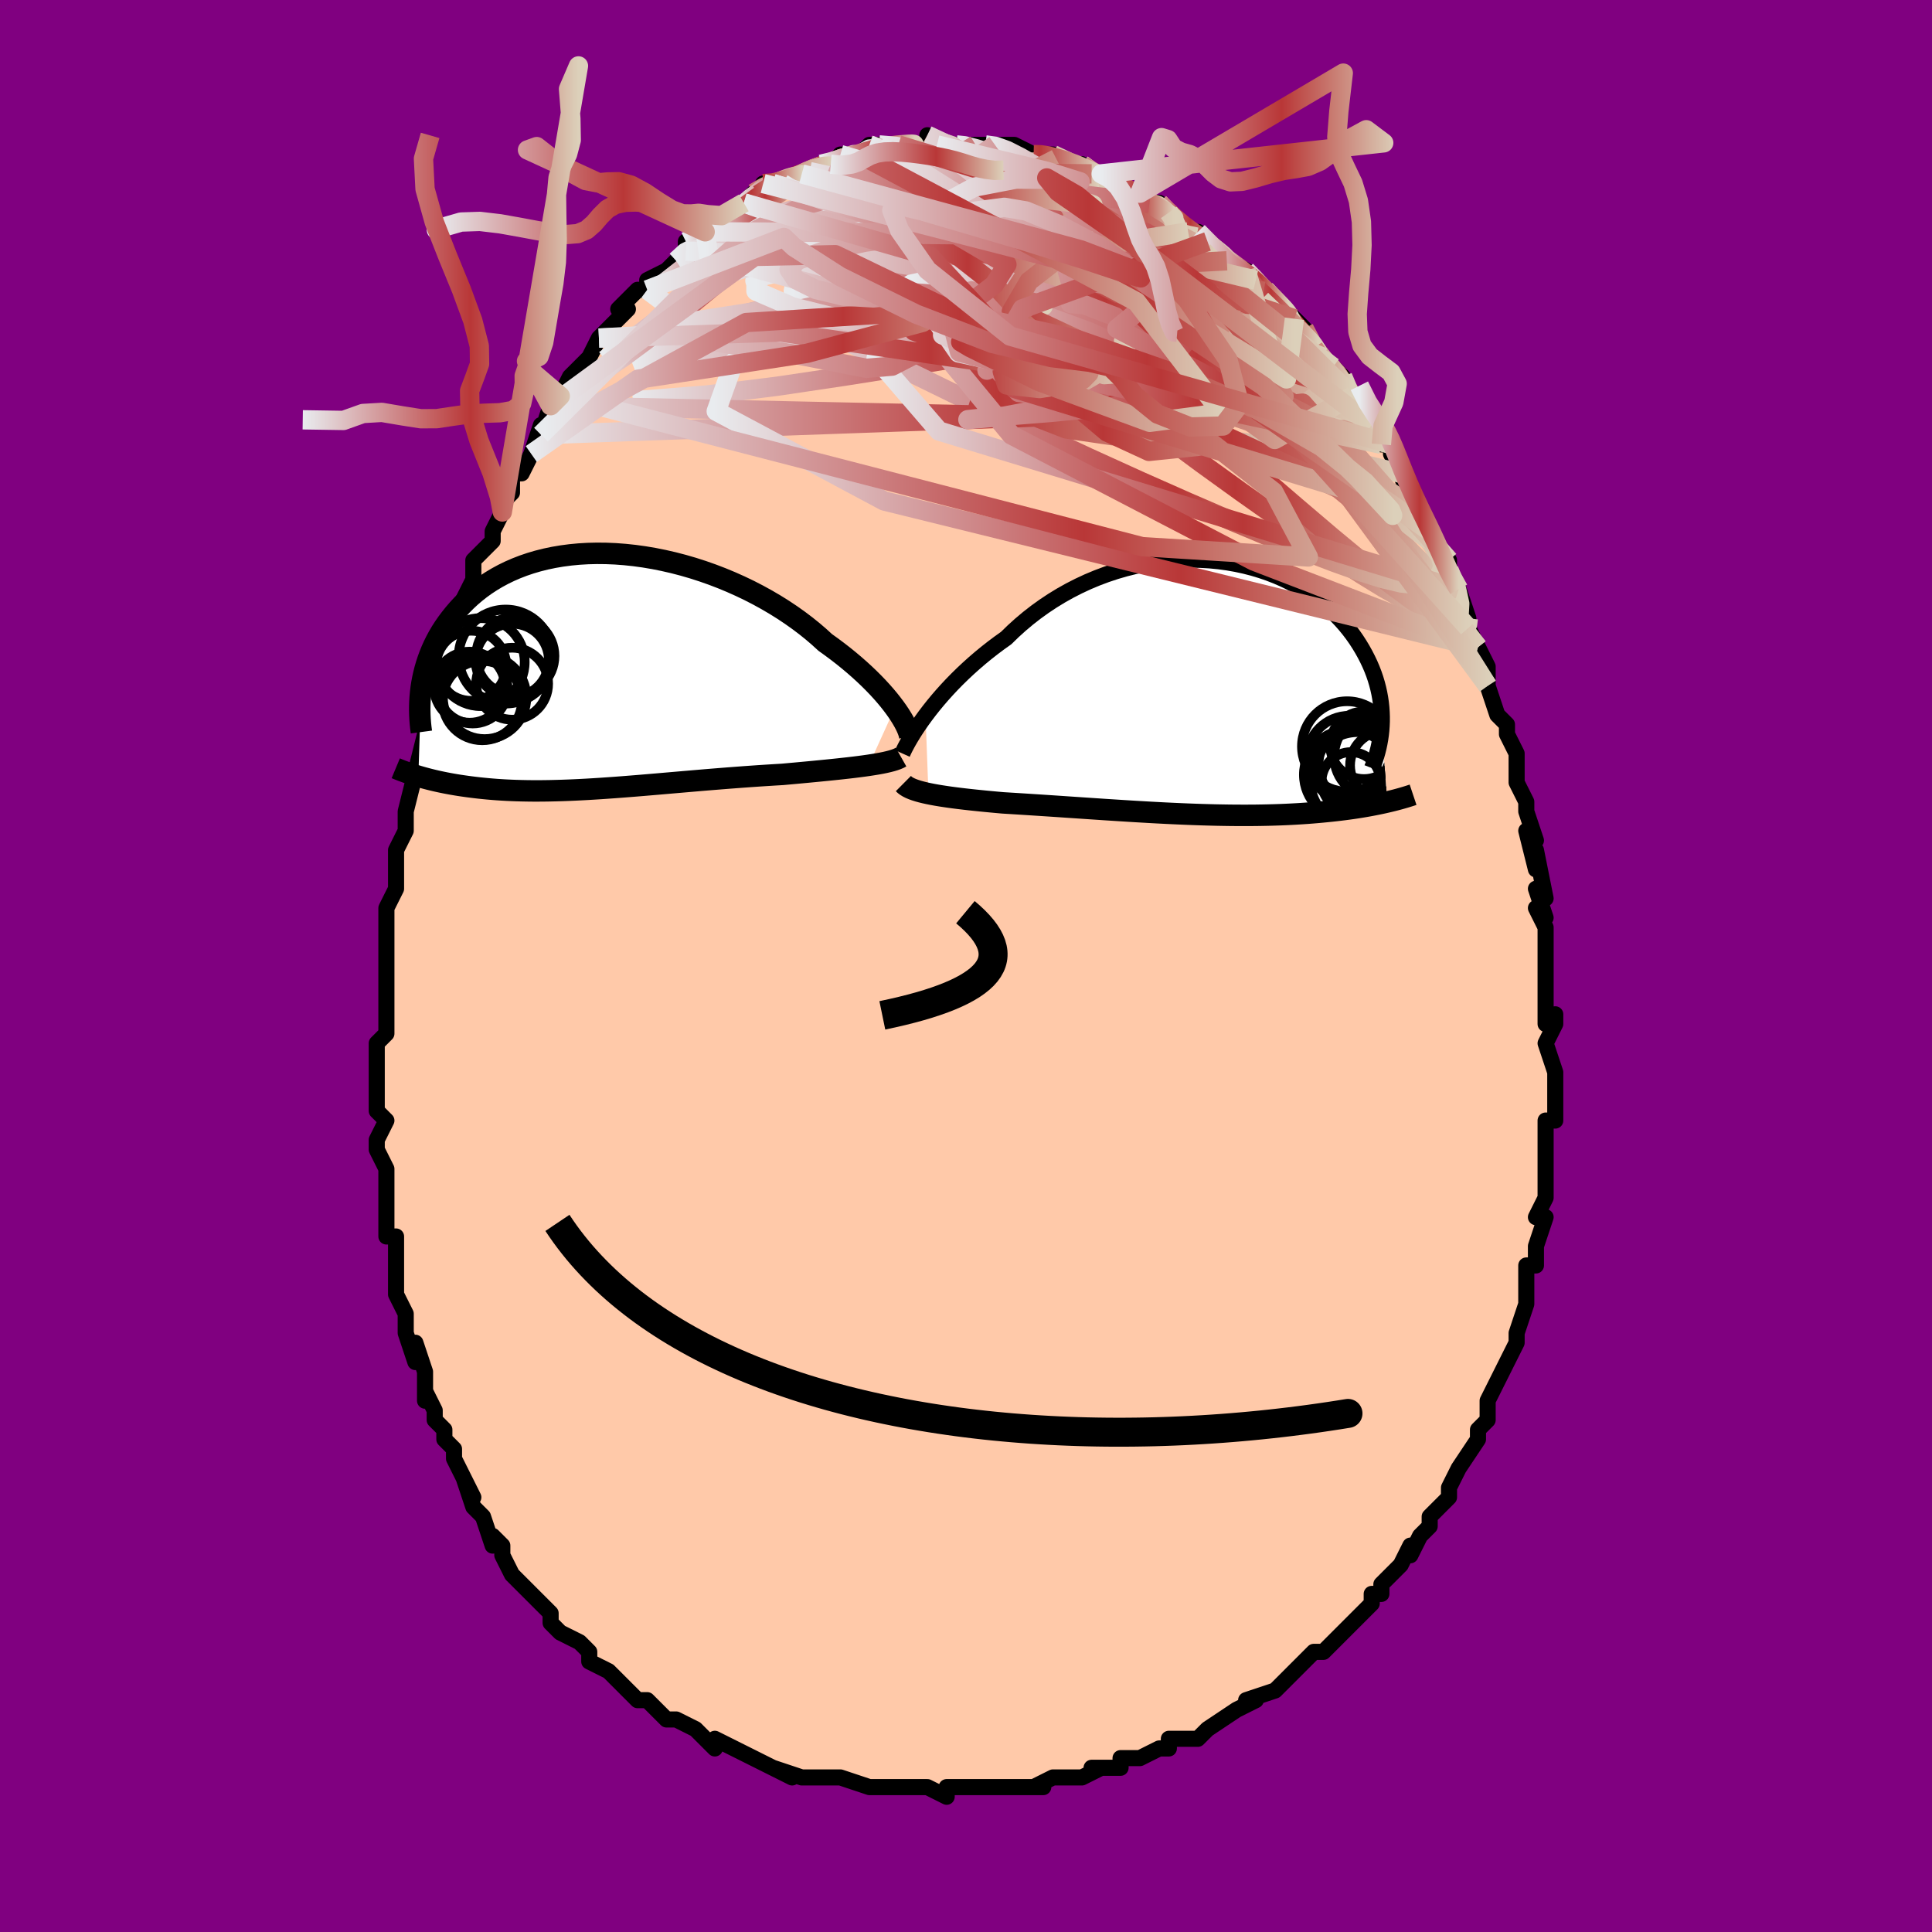<svg viewBox="-100 -100 200 200" xmlns="http://www.w3.org/2000/svg" width="400" height="400" id="face-svg"><defs><clipPath id="leftEyeClipPath"><polyline points="30.536,3.793,30.234,3.392,29.906,2.977,29.55,2.551,29.168,2.115,28.759,1.67,28.324,1.218,27.864,0.76,27.378,0.297,26.868,-0.169,26.334,-0.638,25.776,-1.107,25.196,-1.577,24.593,-2.045,23.968,-2.511,23.323,-2.974,22.69,-3.552,22.019,-4.127,21.311,-4.696,20.568,-5.257,19.791,-5.808,18.982,-6.348,18.144,-6.872,17.277,-7.381,16.384,-7.872,15.469,-8.344,14.532,-8.793,13.577,-9.22,12.606,-9.623,11.622,-10,10.627,-10.35,9.624,-10.672,8.615,-10.965,7.603,-11.228,6.59,-11.46,5.58,-11.662,4.574,-11.832,3.574,-11.97,2.583,-12.075,1.604,-12.149,0.637,-12.19,-0.314,-12.199,-1.249,-12.177,-2.165,-12.123,-3.06,-12.038,-3.934,-11.923,-4.785,-11.779,-5.612,-11.606,-6.413,-11.405,-7.188,-11.177,-7.935,-10.924,-8.655,-10.646,-9.347,-10.345,-10.01,-10.022,-10.644,-9.679,-11.249,-9.317,-11.826,-8.938,-12.374,-8.543,-12.894,-8.133,-13.386,-7.711,-13.851,-7.279,-14.29,-6.837,-14.704,-6.388,-15.094,-5.933,-15.46,-5.475,-15.806,-5.015,-16.129,-4.551,-16.431,-4.081,-16.711,-3.606,-16.97,-3.126,-17.208,-2.644,-17.426,-2.158,-17.624,-1.671,-17.803,-1.183,-17.963,-0.694,-18.105,-0.206,-18.229,0.281,-18.336,0.766,-18.427,1.25,-18.501,1.73,-18.794,10.882,-18.518,10.962,-18.234,11.042,-17.943,11.12,-17.643,11.198,-17.334,11.274,-17.017,11.349,-16.692,11.422,-16.358,11.493,-16.015,11.563,-15.664,11.63,-15.303,11.696,-14.934,11.759,-14.556,11.82,-14.169,11.878,-13.771,11.934,-13.363,11.988,-12.944,12.04,-12.514,12.09,-12.072,12.136,-11.618,12.18,-11.152,12.22,-10.674,12.257,-10.184,12.289,-9.682,12.318,-9.167,12.342,-8.639,12.362,-8.099,12.377,-7.546,12.388,-6.98,12.394,-6.402,12.395,-5.811,12.391,-5.207,12.382,-4.591,12.368,-3.962,12.35,-3.321,12.327,-2.668,12.299,-2.003,12.267,-1.326,12.231,-0.637,12.19,0.063,12.146,0.773,12.097,1.495,12.046,2.227,11.991,2.968,11.933,3.72,11.873,4.48,11.81,5.248,11.745,6.025,11.679,6.808,11.611,7.599,11.543,8.396,11.474,9.198,11.405,10.004,11.336,10.814,11.267,11.628,11.2,12.443,11.134,13.26,11.069,14.076,11.007,14.892,10.946,15.706,10.888,16.516,10.832,17.323,10.78,18.123,10.73,18.917,10.683,19.586,10.622,20.249,10.562,20.905,10.501,21.552,10.441,22.19,10.38,22.819,10.319,23.436,10.258,24.04,10.197,24.632,10.135,25.209,10.072,25.77,10.009,26.314,9.945,26.839,9.879,27.345,9.812,27.83,9.743"></polyline></clipPath><clipPath id="rightEyeClipPath"><polyline points="-29.214,2.82,-28.822,2.304,-28.404,1.777,-27.96,1.24,-27.491,0.696,-26.997,0.147,-26.48,-0.405,-25.939,-0.957,-25.376,-1.509,-24.791,-2.057,-24.185,-2.601,-23.559,-3.14,-22.913,-3.67,-22.248,-4.192,-21.566,-4.703,-20.866,-5.202,-20.14,-5.909,-19.383,-6.594,-18.597,-7.254,-17.783,-7.888,-16.942,-8.493,-16.078,-9.067,-15.19,-9.61,-14.283,-10.118,-13.357,-10.591,-12.416,-11.029,-11.46,-11.429,-10.494,-11.791,-9.518,-12.116,-8.536,-12.401,-7.549,-12.648,-6.56,-12.855,-5.572,-13.024,-4.586,-13.154,-3.605,-13.246,-2.631,-13.3,-1.666,-13.317,-0.712,-13.297,0.229,-13.242,1.155,-13.152,2.064,-13.028,2.954,-12.871,3.825,-12.683,4.675,-12.465,5.501,-12.217,6.304,-11.942,7.081,-11.641,7.833,-11.316,8.557,-10.967,9.254,-10.597,9.923,-10.206,10.562,-9.797,11.173,-9.371,11.754,-8.93,12.306,-8.475,12.829,-8.008,13.322,-7.531,13.787,-7.045,14.223,-6.551,14.631,-6.052,15.013,-5.548,15.368,-5.041,15.697,-4.532,16.003,-4.024,16.285,-3.516,16.545,-3.011,16.784,-2.506,17,-2.001,17.195,-1.496,17.367,-0.991,17.518,-0.488,17.649,0.014,17.759,0.513,17.849,1.009,17.92,1.502,17.972,1.992,18.005,2.477,18.021,2.957,18.02,3.432,18.001,3.902,18.576,11.769,18.26,11.841,17.933,11.912,17.598,11.982,17.252,12.051,16.897,12.119,16.531,12.186,16.156,12.251,15.77,12.315,15.375,12.377,14.968,12.437,14.552,12.495,14.125,12.552,13.688,12.606,13.24,12.658,12.781,12.709,12.309,12.757,11.825,12.804,11.328,12.849,10.817,12.892,10.294,12.932,9.757,12.969,9.207,13.003,8.643,13.034,8.066,13.062,7.476,13.086,6.872,13.106,6.256,13.123,5.626,13.136,4.984,13.146,4.329,13.151,3.662,13.152,2.983,13.15,2.293,13.144,1.591,13.133,0.88,13.12,0.158,13.102,-0.574,13.081,-1.315,13.056,-2.064,13.028,-2.82,12.996,-3.584,12.962,-4.355,12.925,-5.131,12.885,-5.912,12.843,-6.697,12.798,-7.486,12.752,-8.277,12.704,-9.069,12.654,-9.863,12.603,-10.656,12.552,-11.448,12.499,-12.238,12.446,-13.025,12.393,-13.808,12.34,-14.587,12.288,-15.359,12.235,-16.124,12.184,-16.881,12.134,-17.629,12.085,-18.367,12.037,-19.094,11.99,-19.809,11.945,-20.51,11.902,-21.198,11.86,-21.805,11.806,-22.402,11.751,-22.989,11.695,-23.564,11.638,-24.127,11.58,-24.678,11.521,-25.214,11.46,-25.736,11.398,-26.243,11.334,-26.734,11.268,-27.207,11.199,-27.663,11.129,-28.099,11.056,-28.516,10.98,-28.912,10.901"></polyline></clipPath><filter id="fuzzy"><feTurbulence id="turbulence" baseFrequency="0.05" numOctaves="3" type="noise" result="noise"></feTurbulence><feDisplacementMap in="SourceGraphic" in2="noise" scale="2"></feDisplacementMap></filter><linearGradient id="rainbowGradient" x1="0%" y1="0%" x2="100%" y2="0%"><stop offset="0%" style="stop-color: rgb(233, 236, 239);  stop-opacity: 1"></stop><stop offset="60.93%" style="stop-color: rgb(185, 55, 55);  stop-opacity: 1"></stop><stop offset="100%" style="stop-color: rgb(220, 208, 186);  stop-opacity: 1"></stop></linearGradient></defs><title>That&#39;s an ugly face</title><desc>CREATED BY XUAN TANG, MORE INFO AT TXSTC55.GITHUB.IO</desc><rect x="-100" y="-100" width="100%" height="100%" opacity="1" fill="rgb(128, 0, 128)"></rect><polyline id="faceContour" points="60,2,60,2,60,1,60,3,60,6,61,5,61,6,60,8,61,11,61,12,61,13,61,16,61,16,60,16,60,19,60,20,60,19,60,23,60,23,60,24,59,26,60,26,59,29,59,30,59,31,58,31,58,33,58,34,58,35,57,38,57,39,57,39,57,39,56,41,55,43,55,43,54,45,54,46,54,47,53,48,53,49,53,49,51,52,50,54,51,52,50,54,50,55,49,56,48,57,48,58,47,59,46,61,46,60,45,62,43,64,44,63,43,64,43,65,42,65,42,66,39,69,39,69,39,69,38,70,37,71,36,71,35,72,34,73,32,75,32,75,32,75,29,76,30,76,30,76,28,77,25,79,25,79,25,79,24,80,22,80,21,80,21,81,20,81,18,82,18,82,16,82,16,83,13,83,14,83,12,84,11,84,10,84,9,84,7,85,8,85,7,85,6,85,4,85,3,85,1,85,0,85,-1,85,-2,85,-2,86,-4,85,-7,85,-8,85,-7,85,-10,85,-9,85,-10,85,-13,84,-13,84,-15,84,-14,84,-15,84,-17,84,-20,83,-18,84,-22,82,-20,83,-22,82,-24,81,-26,80,-26,81,-27,80,-27,80,-28,79,-30,78,-30,78,-31,78,-32,77,-33,76,-34,76,-35,75,-36,74,-37,73,-37,73,-39,72,-39,72,-39,71,-40,70,-42,69,-43,68,-43,67,-43,67,-45,65,-45,65,-47,63,-47,63,-48,61,-48,61,-48,60,-49,59,-49,60,-50,57,-51,56,-51,56,-52,53,-51,55,-53,51,-53,50,-54,49,-54,48,-55,47,-55,46,-56,44,-56,45,-56,42,-57,39,-57,41,-58,38,-58,37,-58,37,-58,36,-59,34,-59,32,-59,31,-59,30,-59,30,-59,28,-60,28,-60,26,-60,23,-60,22,-60,21,-61,19,-61,18,-60,16,-61,15,-61,15,-61,12,-61,10,-61,9,-61,8,-60,7,-60,4,-60,2,-60,4,-60,2,-60,-2,-60,-1,-60,-4,-60,-6,-60,-6,-59,-8,-59,-8,-59,-9,-59,-12,-59,-12,-58,-14,-58,-15,-58,-16,-58,-16,-57,-20,-57,-20,-57,-20,-56,-24,-56,-25,-56,-25,-55,-28,-55,-28,-55,-28,-55,-31,-53,-34,-54,-33,-53,-35,-52,-37,-52,-38,-51,-40,-51,-41,-51,-41,-51,-42,-49,-44,-49,-45,-48,-47,-48,-47,-48,-48,-47,-49,-47,-51,-46,-51,-45,-53,-44,-56,-44,-55,-44,-55,-43,-58,-42,-59,-43,-58,-42,-59,-41,-61,-40,-62,-39,-63,-38,-65,-38,-65,-36,-67,-36,-67,-35,-68,-36,-68,-34,-70,-33,-70,-33,-70,-33,-71,-31,-72,-30,-73,-30,-73,-29,-74,-29,-75,-27,-76,-27,-76,-27,-76,-26,-76,-23,-79,-23,-79,-24,-78,-22,-80,-20,-81,-21,-81,-20,-81,-19,-81,-17,-82,-17,-82,-17,-82,-15,-83,-15,-83,-14,-83,-13,-84,-11,-84,-11,-84,-11,-84,-10,-85,-9,-85,-9,-85,-7,-85,-6,-85,-6,-85,-3,-85,-4,-86,-3,-85,-1,-85,0,-85,0,-85,1,-85,2,-85,3,-85,4,-85,4,-85,5,-85,7,-84,7,-84,8,-84,8,-84,9,-84,11,-83,12,-83,12,-83,13,-82,15,-81,14,-82,15,-82,16,-81,17,-80,18,-80,19,-79,19,-79,20,-79,21,-78,21,-78,23,-76,23,-76,24,-76,25,-75,25,-75,26,-74,27,-73,29,-72,30,-71,30,-71,31,-70,31,-70,32,-69,32,-69,34,-67,35,-66,35,-66,36,-64,37,-62,37,-63,38,-62,38,-62,39,-61,40,-59,41,-57,42,-56,43,-55,42,-56,43,-54,44,-54,44,-53,44,-53,45,-51,46,-48,47,-47,47,-47,48,-45,49,-43,48,-44,50,-42,50,-40,50,-41,51,-39,52,-36,52,-35,52,-35,53,-33,53,-33,54,-31,54,-30,54,-29,54,-29,55,-26,56,-25,56,-25,56,-24,57,-22,57,-20,57,-19,57,-19,58,-17,58,-16,59,-13,58,-14,59,-10,59,-12,60,-7,59,-8,60,-5,59,-6,60,-4,60,-4,60,-2,60,2,60,2" fill="#ffc9a9" stroke="black" stroke-width="1.667" stroke-linejoin="round" filter="url(#fuzzy)"></polyline><g transform="translate(25.026 -28.747)"><polyline id="rightCountour" points="-29.214,2.82,-28.822,2.304,-28.404,1.777,-27.96,1.24,-27.491,0.696,-26.997,0.147,-26.48,-0.405,-25.939,-0.957,-25.376,-1.509,-24.791,-2.057,-24.185,-2.601,-23.559,-3.14,-22.913,-3.67,-22.248,-4.192,-21.566,-4.703,-20.866,-5.202,-20.14,-5.909,-19.383,-6.594,-18.597,-7.254,-17.783,-7.888,-16.942,-8.493,-16.078,-9.067,-15.19,-9.61,-14.283,-10.118,-13.357,-10.591,-12.416,-11.029,-11.46,-11.429,-10.494,-11.791,-9.518,-12.116,-8.536,-12.401,-7.549,-12.648,-6.56,-12.855,-5.572,-13.024,-4.586,-13.154,-3.605,-13.246,-2.631,-13.3,-1.666,-13.317,-0.712,-13.297,0.229,-13.242,1.155,-13.152,2.064,-13.028,2.954,-12.871,3.825,-12.683,4.675,-12.465,5.501,-12.217,6.304,-11.942,7.081,-11.641,7.833,-11.316,8.557,-10.967,9.254,-10.597,9.923,-10.206,10.562,-9.797,11.173,-9.371,11.754,-8.93,12.306,-8.475,12.829,-8.008,13.322,-7.531,13.787,-7.045,14.223,-6.551,14.631,-6.052,15.013,-5.548,15.368,-5.041,15.697,-4.532,16.003,-4.024,16.285,-3.516,16.545,-3.011,16.784,-2.506,17,-2.001,17.195,-1.496,17.367,-0.991,17.518,-0.488,17.649,0.014,17.759,0.513,17.849,1.009,17.92,1.502,17.972,1.992,18.005,2.477,18.021,2.957,18.02,3.432,18.001,3.902,18.576,11.769,18.26,11.841,17.933,11.912,17.598,11.982,17.252,12.051,16.897,12.119,16.531,12.186,16.156,12.251,15.77,12.315,15.375,12.377,14.968,12.437,14.552,12.495,14.125,12.552,13.688,12.606,13.24,12.658,12.781,12.709,12.309,12.757,11.825,12.804,11.328,12.849,10.817,12.892,10.294,12.932,9.757,12.969,9.207,13.003,8.643,13.034,8.066,13.062,7.476,13.086,6.872,13.106,6.256,13.123,5.626,13.136,4.984,13.146,4.329,13.151,3.662,13.152,2.983,13.15,2.293,13.144,1.591,13.133,0.88,13.12,0.158,13.102,-0.574,13.081,-1.315,13.056,-2.064,13.028,-2.82,12.996,-3.584,12.962,-4.355,12.925,-5.131,12.885,-5.912,12.843,-6.697,12.798,-7.486,12.752,-8.277,12.704,-9.069,12.654,-9.863,12.603,-10.656,12.552,-11.448,12.499,-12.238,12.446,-13.025,12.393,-13.808,12.34,-14.587,12.288,-15.359,12.235,-16.124,12.184,-16.881,12.134,-17.629,12.085,-18.367,12.037,-19.094,11.99,-19.809,11.945,-20.51,11.902,-21.198,11.86,-21.805,11.806,-22.402,11.751,-22.989,11.695,-23.564,11.638,-24.127,11.58,-24.678,11.521,-25.214,11.46,-25.736,11.398,-26.243,11.334,-26.734,11.268,-27.207,11.199,-27.663,11.129,-28.099,11.056,-28.516,10.98,-28.912,10.901" fill="white" stroke="white" stroke-width="0" stroke-linejoin="round" filter="url(#fuzzy)"></polyline></g><g transform="translate(-37.897 -30.521)"><polyline id="leftCountour" points="30.536,3.793,30.234,3.392,29.906,2.977,29.55,2.551,29.168,2.115,28.759,1.67,28.324,1.218,27.864,0.76,27.378,0.297,26.868,-0.169,26.334,-0.638,25.776,-1.107,25.196,-1.577,24.593,-2.045,23.968,-2.511,23.323,-2.974,22.69,-3.552,22.019,-4.127,21.311,-4.696,20.568,-5.257,19.791,-5.808,18.982,-6.348,18.144,-6.872,17.277,-7.381,16.384,-7.872,15.469,-8.344,14.532,-8.793,13.577,-9.22,12.606,-9.623,11.622,-10,10.627,-10.35,9.624,-10.672,8.615,-10.965,7.603,-11.228,6.59,-11.46,5.58,-11.662,4.574,-11.832,3.574,-11.97,2.583,-12.075,1.604,-12.149,0.637,-12.19,-0.314,-12.199,-1.249,-12.177,-2.165,-12.123,-3.06,-12.038,-3.934,-11.923,-4.785,-11.779,-5.612,-11.606,-6.413,-11.405,-7.188,-11.177,-7.935,-10.924,-8.655,-10.646,-9.347,-10.345,-10.01,-10.022,-10.644,-9.679,-11.249,-9.317,-11.826,-8.938,-12.374,-8.543,-12.894,-8.133,-13.386,-7.711,-13.851,-7.279,-14.29,-6.837,-14.704,-6.388,-15.094,-5.933,-15.46,-5.475,-15.806,-5.015,-16.129,-4.551,-16.431,-4.081,-16.711,-3.606,-16.97,-3.126,-17.208,-2.644,-17.426,-2.158,-17.624,-1.671,-17.803,-1.183,-17.963,-0.694,-18.105,-0.206,-18.229,0.281,-18.336,0.766,-18.427,1.25,-18.501,1.73,-18.794,10.882,-18.518,10.962,-18.234,11.042,-17.943,11.12,-17.643,11.198,-17.334,11.274,-17.017,11.349,-16.692,11.422,-16.358,11.493,-16.015,11.563,-15.664,11.63,-15.303,11.696,-14.934,11.759,-14.556,11.82,-14.169,11.878,-13.771,11.934,-13.363,11.988,-12.944,12.04,-12.514,12.09,-12.072,12.136,-11.618,12.18,-11.152,12.22,-10.674,12.257,-10.184,12.289,-9.682,12.318,-9.167,12.342,-8.639,12.362,-8.099,12.377,-7.546,12.388,-6.98,12.394,-6.402,12.395,-5.811,12.391,-5.207,12.382,-4.591,12.368,-3.962,12.35,-3.321,12.327,-2.668,12.299,-2.003,12.267,-1.326,12.231,-0.637,12.19,0.063,12.146,0.773,12.097,1.495,12.046,2.227,11.991,2.968,11.933,3.72,11.873,4.48,11.81,5.248,11.745,6.025,11.679,6.808,11.611,7.599,11.543,8.396,11.474,9.198,11.405,10.004,11.336,10.814,11.267,11.628,11.2,12.443,11.134,13.26,11.069,14.076,11.007,14.892,10.946,15.706,10.888,16.516,10.832,17.323,10.78,18.123,10.73,18.917,10.683,19.586,10.622,20.249,10.562,20.905,10.501,21.552,10.441,22.19,10.38,22.819,10.319,23.436,10.258,24.04,10.197,24.632,10.135,25.209,10.072,25.77,10.009,26.314,9.945,26.839,9.879,27.345,9.812,27.83,9.743" fill="white" stroke="white" stroke-width="0" stroke-linejoin="round" filter="url(#fuzzy)"></polyline></g><g transform="translate(25.026 -28.747)"><polyline id="rightUpper" points="-31.611,6.746,-31.5,6.499,-31.36,6.211,-31.191,5.886,-30.993,5.526,-30.766,5.135,-30.512,4.716,-30.229,4.273,-29.918,3.807,-29.579,3.322,-29.214,2.82,-28.822,2.304,-28.404,1.777,-27.96,1.24,-27.491,0.696,-26.997,0.147,-26.48,-0.405,-25.939,-0.957,-25.376,-1.509,-24.791,-2.057,-24.185,-2.601,-23.559,-3.14,-22.913,-3.67,-22.248,-4.192,-21.566,-4.703,-20.866,-5.202,-20.14,-5.909,-19.383,-6.594,-18.597,-7.254,-17.783,-7.888,-16.942,-8.493,-16.078,-9.067,-15.19,-9.61,-14.283,-10.118,-13.357,-10.591,-12.416,-11.029,-11.46,-11.429,-10.494,-11.791,-9.518,-12.116,-8.536,-12.401,-7.549,-12.648,-6.56,-12.855,-5.572,-13.024,-4.586,-13.154,-3.605,-13.246,-2.631,-13.3,-1.666,-13.317,-0.712,-13.297,0.229,-13.242,1.155,-13.152,2.064,-13.028,2.954,-12.871,3.825,-12.683,4.675,-12.465,5.501,-12.217,6.304,-11.942,7.081,-11.641,7.833,-11.316,8.557,-10.967,9.254,-10.597,9.923,-10.206,10.562,-9.797,11.173,-9.371,11.754,-8.93,12.306,-8.475,12.829,-8.008,13.322,-7.531,13.787,-7.045,14.223,-6.551,14.631,-6.052,15.013,-5.548,15.368,-5.041,15.697,-4.532,16.003,-4.024,16.285,-3.516,16.545,-3.011,16.784,-2.506,17,-2.001,17.195,-1.496,17.367,-0.991,17.518,-0.488,17.649,0.014,17.759,0.513,17.849,1.009,17.92,1.502,17.972,1.992,18.005,2.477,18.021,2.957,18.02,3.432,18.001,3.902,17.967,4.367,17.916,4.825,17.851,5.278,17.77,5.724,17.676,6.164,17.567,6.597,17.446,7.024,17.311,7.445,17.164,7.859,17.005,8.266" fill="none" stroke="black" stroke-width="1.667" stroke-linejoin="round" filter="url(#fuzzy)"></polyline><polyline id="rightLower" points="-31.507,9.86,-31.375,9.991,-31.212,10.114,-31.019,10.231,-30.797,10.342,-30.547,10.447,-30.269,10.547,-29.966,10.642,-29.638,10.732,-29.287,10.818,-28.912,10.901,-28.516,10.98,-28.099,11.056,-27.663,11.129,-27.207,11.199,-26.734,11.268,-26.243,11.334,-25.736,11.398,-25.214,11.46,-24.678,11.521,-24.127,11.58,-23.564,11.638,-22.989,11.695,-22.402,11.751,-21.805,11.806,-21.198,11.86,-20.51,11.902,-19.809,11.945,-19.094,11.99,-18.367,12.037,-17.629,12.085,-16.881,12.134,-16.124,12.184,-15.359,12.235,-14.587,12.288,-13.808,12.34,-13.025,12.393,-12.238,12.446,-11.448,12.499,-10.656,12.552,-9.863,12.603,-9.069,12.654,-8.277,12.704,-7.486,12.752,-6.697,12.798,-5.912,12.843,-5.131,12.885,-4.355,12.925,-3.584,12.962,-2.82,12.996,-2.064,13.028,-1.315,13.056,-0.574,13.081,0.158,13.102,0.88,13.12,1.591,13.133,2.293,13.144,2.983,13.15,3.662,13.152,4.329,13.151,4.984,13.146,5.626,13.136,6.256,13.123,6.872,13.106,7.476,13.086,8.066,13.062,8.643,13.034,9.207,13.003,9.757,12.969,10.294,12.932,10.817,12.892,11.328,12.849,11.825,12.804,12.309,12.757,12.781,12.709,13.24,12.658,13.688,12.606,14.125,12.552,14.552,12.495,14.968,12.437,15.375,12.377,15.77,12.315,16.156,12.251,16.531,12.186,16.897,12.119,17.252,12.051,17.598,11.982,17.933,11.912,18.26,11.841,18.576,11.769,18.883,11.696,19.182,11.623,19.471,11.549,19.751,11.474,20.022,11.399,20.285,11.323,20.54,11.248,20.786,11.171,21.024,11.095,21.255,11.018" fill="none" stroke="black" stroke-width="2.222" stroke-linejoin="round" filter="url(#fuzzy)"></polyline><!--[--><circle r="4.32" cx="17.402" cy="7.025" stroke="black" fill="none" stroke-width="1" filter="url(#fuzzy)" clip-path="url(#rightEyeClipPath)"></circle><circle r="4.154" cx="15.623" cy="7.843" stroke="black" fill="none" stroke-width="1" filter="url(#fuzzy)" clip-path="url(#rightEyeClipPath)"></circle><circle r="3.039" cx="14.822" cy="9.643" stroke="black" fill="none" stroke-width="1" filter="url(#fuzzy)" clip-path="url(#rightEyeClipPath)"></circle><circle r="4.063" cx="15.332" cy="8.409" stroke="black" fill="none" stroke-width="1" filter="url(#fuzzy)" clip-path="url(#rightEyeClipPath)"></circle><circle r="4.668" cx="14.62" cy="8.947" stroke="black" fill="none" stroke-width="1" filter="url(#fuzzy)" clip-path="url(#rightEyeClipPath)"></circle><circle r="4.39" cx="14.658" cy="7.231" stroke="black" fill="none" stroke-width="1" filter="url(#fuzzy)" clip-path="url(#rightEyeClipPath)"></circle><circle r="4.952" cx="15.56" cy="9.485" stroke="black" fill="none" stroke-width="1" filter="url(#fuzzy)" clip-path="url(#rightEyeClipPath)"></circle><circle r="3.496" cx="16.174" cy="5.899" stroke="black" fill="none" stroke-width="1" filter="url(#fuzzy)" clip-path="url(#rightEyeClipPath)"></circle><circle r="3.568" cx="18.301" cy="7.986" stroke="black" fill="none" stroke-width="1" filter="url(#fuzzy)" clip-path="url(#rightEyeClipPath)"></circle><circle r="4.679" cx="14.431" cy="6.02" stroke="black" fill="none" stroke-width="1" filter="url(#fuzzy)" clip-path="url(#rightEyeClipPath)"></circle><!--]--></g><g transform="translate(-37.897 -30.521)"><polyline id="leftUpper" points="32.075,6.758,32.038,6.572,31.977,6.357,31.89,6.114,31.777,5.846,31.637,5.554,31.471,5.24,31.278,4.905,31.058,4.551,30.811,4.18,30.536,3.793,30.234,3.392,29.906,2.977,29.55,2.551,29.168,2.115,28.759,1.67,28.324,1.218,27.864,0.76,27.378,0.297,26.868,-0.169,26.334,-0.638,25.776,-1.107,25.196,-1.577,24.593,-2.045,23.968,-2.511,23.323,-2.974,22.69,-3.552,22.019,-4.127,21.311,-4.696,20.568,-5.257,19.791,-5.808,18.982,-6.348,18.144,-6.872,17.277,-7.381,16.384,-7.872,15.469,-8.344,14.532,-8.793,13.577,-9.22,12.606,-9.623,11.622,-10,10.627,-10.35,9.624,-10.672,8.615,-10.965,7.603,-11.228,6.59,-11.46,5.58,-11.662,4.574,-11.832,3.574,-11.97,2.583,-12.075,1.604,-12.149,0.637,-12.19,-0.314,-12.199,-1.249,-12.177,-2.165,-12.123,-3.06,-12.038,-3.934,-11.923,-4.785,-11.779,-5.612,-11.606,-6.413,-11.405,-7.188,-11.177,-7.935,-10.924,-8.655,-10.646,-9.347,-10.345,-10.01,-10.022,-10.644,-9.679,-11.249,-9.317,-11.826,-8.938,-12.374,-8.543,-12.894,-8.133,-13.386,-7.711,-13.851,-7.279,-14.29,-6.837,-14.704,-6.388,-15.094,-5.933,-15.46,-5.475,-15.806,-5.015,-16.129,-4.551,-16.431,-4.081,-16.711,-3.606,-16.97,-3.126,-17.208,-2.644,-17.426,-2.158,-17.624,-1.671,-17.803,-1.183,-17.963,-0.694,-18.105,-0.206,-18.229,0.281,-18.336,0.766,-18.427,1.25,-18.501,1.73,-18.56,2.207,-18.604,2.681,-18.634,3.15,-18.649,3.615,-18.652,4.075,-18.641,4.531,-18.618,4.98,-18.583,5.425,-18.537,5.864,-18.479,6.298" fill="none" stroke="black" stroke-width="2.222" stroke-linejoin="round" filter="url(#fuzzy)"></polyline><polyline id="leftLower" points="31.173,8.891,30.987,8.996,30.764,9.094,30.505,9.188,30.211,9.278,29.885,9.363,29.529,9.445,29.143,9.524,28.731,9.599,28.292,9.672,27.83,9.743,27.345,9.812,26.839,9.879,26.314,9.945,25.77,10.009,25.209,10.072,24.632,10.135,24.04,10.197,23.436,10.258,22.819,10.319,22.19,10.38,21.552,10.441,20.905,10.501,20.249,10.562,19.586,10.622,18.917,10.683,18.123,10.73,17.323,10.78,16.516,10.832,15.706,10.888,14.892,10.946,14.076,11.007,13.26,11.069,12.443,11.134,11.628,11.2,10.814,11.267,10.004,11.336,9.198,11.405,8.396,11.474,7.599,11.543,6.808,11.611,6.025,11.679,5.248,11.745,4.48,11.81,3.72,11.873,2.968,11.933,2.227,11.991,1.495,12.046,0.773,12.097,0.063,12.146,-0.637,12.19,-1.326,12.231,-2.003,12.267,-2.668,12.299,-3.321,12.327,-3.962,12.35,-4.591,12.368,-5.207,12.382,-5.811,12.391,-6.402,12.395,-6.98,12.394,-7.546,12.388,-8.099,12.377,-8.639,12.362,-9.167,12.342,-9.682,12.318,-10.184,12.289,-10.674,12.257,-11.152,12.22,-11.618,12.18,-12.072,12.136,-12.514,12.09,-12.944,12.04,-13.363,11.988,-13.771,11.934,-14.169,11.878,-14.556,11.82,-14.934,11.759,-15.303,11.696,-15.664,11.63,-16.015,11.563,-16.358,11.493,-16.692,11.422,-17.017,11.349,-17.334,11.274,-17.643,11.198,-17.943,11.12,-18.234,11.042,-18.518,10.962,-18.794,10.882,-19.061,10.801,-19.321,10.719,-19.573,10.637,-19.818,10.554,-20.055,10.471,-20.285,10.387,-20.507,10.304,-20.723,10.22,-20.932,10.136,-21.134,10.052" fill="none" stroke="black" stroke-width="2.222" stroke-linejoin="round" filter="url(#fuzzy)"></polyline><!--[--><circle r="4.321" cx="-11.933" cy="2.711" stroke="black" fill="none" stroke-width="1" filter="url(#fuzzy)" clip-path="url(#leftEyeClipPath)"></circle><circle r="3.607" cx="-13.167" cy="1.811" stroke="black" fill="none" stroke-width="1" filter="url(#fuzzy)" clip-path="url(#leftEyeClipPath)"></circle><circle r="4.865" cx="-9.752" cy="-1.513" stroke="black" fill="none" stroke-width="1" filter="url(#fuzzy)" clip-path="url(#leftEyeClipPath)"></circle><circle r="4.555" cx="-12.341" cy="-0.936" stroke="black" fill="none" stroke-width="1" filter="url(#fuzzy)" clip-path="url(#leftEyeClipPath)"></circle><circle r="3.678" cx="-13.48" cy="1.656" stroke="black" fill="none" stroke-width="1" filter="url(#fuzzy)" clip-path="url(#leftEyeClipPath)"></circle><circle r="4.11" cx="-12.179" cy="3.042" stroke="black" fill="none" stroke-width="1" filter="url(#fuzzy)" clip-path="url(#leftEyeClipPath)"></circle><circle r="3.793" cx="-9.076" cy="-1.119" stroke="black" fill="none" stroke-width="1" filter="url(#fuzzy)" clip-path="url(#leftEyeClipPath)"></circle><circle r="4.05" cx="-8.756" cy="-1.572" stroke="black" fill="none" stroke-width="1" filter="url(#fuzzy)" clip-path="url(#leftEyeClipPath)"></circle><circle r="3.629" cx="-13.326" cy="-0.557" stroke="black" fill="none" stroke-width="1" filter="url(#fuzzy)" clip-path="url(#leftEyeClipPath)"></circle><circle r="3.725" cx="-9.085" cy="1.297" stroke="black" fill="none" stroke-width="1" filter="url(#fuzzy)" clip-path="url(#leftEyeClipPath)"></circle><!--]--></g><g id="hairs"><!--[--><polyline points="-20,-81,-18.787,-81.236,-17.545,-81.565,-16.357,-81.837,-15.093,-82.069,-13.689,-82.282,-12.142,-82.477,-10.484,-82.651,-8.763,-82.798,-7.028,-82.916,-5.315,-83.01,-3.64,-83.089,-1.996,-83.159,-0.374,-83.216,1.233,-83.251,2.817,-83.254,4.349,-83.23,5.778,-83.208,7.045,-83.223,8.101,-83.293,8.913,-83.388,9.359,-83.522" fill="none" stroke="url(#rainbowGradient)" stroke-width="2" stroke-linejoin="round" filter="url(#fuzzy)"></polyline><polyline points="29,-72,29.741,-71.238,30.388,-70.534,31.09,-69.756,31.883,-68.877,32.784,-67.88,33.777,-66.766,34.81,-65.569,35.814,-64.35,36.727,-63.183,37.498,-62.163,38.088,-61.391,38.468,-60.952,38.627,-60.863,38.586,-61.049,38.384,-61.368,38.047,-61.695,37.561,-61.976" fill="none" stroke="url(#rainbowGradient)" stroke-width="2" stroke-linejoin="round" filter="url(#fuzzy)"></polyline><polyline points="-22,-80,-20.951,-80.6,-20.523,-80.8,-20.111,-80.845,-19.702,-80.814,-19.444,-80.695,-19.451,-80.442,-19.771,-80.015,-20.413,-79.381,-21.378,-78.52,-22.683,-77.419,-24.38,-76.052,-26.547,-74.363,-29.227,-72.287,-32.346,-69.837" fill="none" stroke="url(#rainbowGradient)" stroke-width="2" stroke-linejoin="round" filter="url(#fuzzy)"></polyline><polyline points="-24,-78,-22.278,-79.506,-21.124,-80.356,-20.253,-80.839,-19.397,-81.178,-18.498,-81.49,-17.6,-81.806,-16.754,-82.124,-15.98,-82.43,-15.286,-82.711,-14.678,-82.953,-14.171,-83.142,-13.791,-83.268,-13.571,-83.325,-13.543,-83.31,-13.727,-83.223,-14.127,-83.063,-14.736,-82.824,-15.546,-82.491,-16.565,-82.032,-17.851,-81.388,-19.506,-80.497,-21.469,-79.456" fill="none" stroke="url(#rainbowGradient)" stroke-width="2" stroke-linejoin="round" filter="url(#fuzzy)"></polyline><polyline points="50,-41,50.784,-39.023,51.113,-37.509,51.062,-36.622,50.739,-36.193,50.181,-36.075,49.37,-36.201,48.278,-36.56,46.892,-37.16,45.213,-38.012,43.242,-39.129,40.97,-40.525,38.373,-42.216,35.427,-44.21,32.115,-46.508,28.435,-49.111,24.391,-52.03,19.985,-55.294,15.199,-58.926,9.988,-62.928,4.293,-67.285,-1.895,-72.01,-8.445,-77.211" fill="none" stroke="url(#rainbowGradient)" stroke-width="2" stroke-linejoin="round" filter="url(#fuzzy)"></polyline><polyline points="48,-44,49.184,-42.405,49.565,-41.494,49.634,-40.935,49.5,-40.553,49.123,-40.431,48.462,-40.71,47.5,-41.462,46.235,-42.686,44.656,-44.359,42.738,-46.474,40.448,-49.054,37.767,-52.139,34.688,-55.758,31.222,-59.922,27.388,-64.617,23.202,-69.8,18.6,-75.462" fill="none" stroke="url(#rainbowGradient)" stroke-width="2" stroke-linejoin="round" filter="url(#fuzzy)"></polyline><polyline points="-30,-73,-29.045,-73.878,-27.747,-74.523,-26.084,-74.868,-24.082,-74.998,-21.718,-75.046,-19.007,-75.09,-16.011,-75.119,-12.792,-75.081,-9.379,-74.932,-5.778,-74.655,-1.996,-74.259,1.943,-73.769,6.013,-73.224,10.18,-72.669,14.389,-72.133,18.567,-71.627,22.687,-71.13,26.843,-70.579" fill="none" stroke="url(#rainbowGradient)" stroke-width="2" stroke-linejoin="round" filter="url(#fuzzy)"></polyline><polyline points="-27,-76,-26.813,-76.065,-26.057,-76.438,-24.851,-77.143,-23.497,-77.989,-22.169,-78.825,-20.887,-79.61,-19.637,-80.345,-18.425,-81.019,-17.278,-81.615,-16.216,-82.125,-15.251,-82.558,-14.398,-82.92,-13.682,-83.21,-13.123,-83.427,-12.754,-83.575,-12.678,-83.647,-13.091,-83.549" fill="none" stroke="url(#rainbowGradient)" stroke-width="2" stroke-linejoin="round" filter="url(#fuzzy)"></polyline><polyline points="-29,-75,-27.687,-75.652,-26.872,-76.059,-25.977,-76.567,-24.91,-77.251,-23.789,-78.019,-22.72,-78.777,-21.741,-79.476,-20.851,-80.1,-20.051,-80.63,-19.347,-81.05,-18.752,-81.352,-18.286,-81.55,-17.986,-81.659,-17.899,-81.694,-18.056,-81.658,-18.454,-81.542,-19.075,-81.306,-19.992,-80.831,-21.494,-79.868" fill="none" stroke="url(#rainbowGradient)" stroke-width="2" stroke-linejoin="round" filter="url(#fuzzy)"></polyline><polyline points="40,-59,40.907,-57.473,41.582,-56.548,41.979,-56.012,42.192,-55.677,42.291,-55.439,42.29,-55.251,42.188,-55.089,41.981,-54.955,41.661,-54.887,41.203,-54.957,40.565,-55.254,39.706,-55.85,38.592,-56.791,37.207,-58.091,35.547,-59.74,33.614,-61.72,31.405,-64.021,28.899,-66.652,26.054,-69.653,22.813,-73.1,19.127,-77.151" fill="none" stroke="url(#rainbowGradient)" stroke-width="2" stroke-linejoin="round" filter="url(#fuzzy)"></polyline><polyline points="15,-82,15.879,-81.109,16.558,-80.409,16.97,-79.846,17.101,-79.356,16.972,-78.879,16.608,-78.361,16.013,-77.771,15.174,-77.111,14.064,-76.405,12.656,-75.674,10.928,-74.926,8.874,-74.154,6.496,-73.341,3.794,-72.477,0.756,-71.562,-2.649,-70.608,-6.467,-69.631,-10.755,-68.636,-15.558,-67.6,-20.89,-66.47,-26.731,-65.18,-33.074,-63.668" fill="none" stroke="url(#rainbowGradient)" stroke-width="2" stroke-linejoin="round" filter="url(#fuzzy)"></polyline><polyline points="26,-74,27.007,-73.077,27.656,-72.272,27.672,-71.627,27.072,-71.102,25.937,-70.634,24.33,-70.167,22.282,-69.658,19.783,-69.093,16.797,-68.483,13.271,-67.862,9.151,-67.265,4.403,-66.724,-0.98,-66.268,-6.999,-65.919,-13.681,-65.662,-21.102,-65.411,-29.313,-65.087" fill="none" stroke="url(#rainbowGradient)" stroke-width="2" stroke-linejoin="round" filter="url(#fuzzy)"></polyline><polyline points="-17,-82,-16.511,-82.236,-15.764,-82.559,-15.066,-82.802,-14.44,-82.958,-13.928,-83.021,-13.593,-82.982,-13.475,-82.834,-13.571,-82.575,-13.853,-82.193,-14.3,-81.672,-14.908,-80.997,-15.697,-80.158,-16.701,-79.153,-17.965,-77.977,-19.536,-76.614,-21.457,-75.034,-23.759,-73.197,-26.464,-71.069,-29.604,-68.634,-33.232,-65.883,-37.376,-62.759" fill="none" stroke="url(#rainbowGradient)" stroke-width="2" stroke-linejoin="round" filter="url(#fuzzy)"></polyline><polyline points="20,-79,20.676,-78.237,21.148,-77.519,21.452,-76.844,21.521,-76.257,21.331,-75.718,20.89,-75.162,20.215,-74.546,19.304,-73.861,18.128,-73.128,16.635,-72.38,14.771,-71.65,12.499,-70.951,9.812,-70.278,6.725,-69.606,3.258,-68.905,-0.58,-68.151,-4.812,-67.331,-9.488,-66.438,-14.668,-65.466,-20.387,-64.404,-26.662,-63.259,-33.528,-62.098" fill="none" stroke="url(#rainbowGradient)" stroke-width="2" stroke-linejoin="round" filter="url(#fuzzy)"></polyline><polyline points="-20,-81,-18.848,-81.257,-17.785,-81.649,-16.906,-82.018,-16.087,-82.374,-15.261,-82.722,-14.424,-83.051,-13.607,-83.346,-12.865,-83.595,-12.26,-83.79,-11.846,-83.925,-11.644,-83.995,-11.647,-83.993,-11.835,-83.902,-12.198,-83.713,-12.753,-83.421,-13.556,-83.034,-14.701,-82.565,-16.31,-82.031,-18.451,-81.487" fill="none" stroke="url(#rainbowGradient)" stroke-width="2" stroke-linejoin="round" filter="url(#fuzzy)"></polyline><polyline points="20,-79,20.782,-78.225,21.579,-77.475,22.419,-76.761,23.219,-76.154,23.947,-75.639,24.609,-75.169,25.22,-74.71,25.782,-74.266,26.263,-73.874,26.6,-73.591,26.723,-73.472,26.582,-73.55,26.162,-73.824,25.48,-74.274,24.555,-74.879,23.386,-75.646,21.925,-76.628,20.081,-77.924,17.768,-79.682" fill="none" stroke="url(#rainbowGradient)" stroke-width="2" stroke-linejoin="round" filter="url(#fuzzy)"></polyline><polyline points="-11,-84,-10.001,-84.572,-8.899,-84.668,-7.59,-84.534,-6.071,-84.279,-4.398,-83.95,-2.624,-83.562,-0.778,-83.116,1.122,-82.614,3.064,-82.065,5.027,-81.486,6.987,-80.898,8.927,-80.31,10.837,-79.723,12.719,-79.131,14.568,-78.526,16.365,-77.908,18.075,-77.295,19.641,-76.719,20.999,-76.229,22.104,-75.872,22.994,-75.651,23.847,-75.463" fill="none" stroke="url(#rainbowGradient)" stroke-width="2" stroke-linejoin="round" filter="url(#fuzzy)"></polyline><polyline points="9,-84,10.395,-83.338,11.028,-82.889,11.213,-82.39,11.059,-81.825,10.559,-81.227,9.708,-80.581,8.517,-79.84,6.989,-78.966,5.101,-77.956,2.81,-76.829,0.069,-75.605,-3.16,-74.279,-6.91,-72.815,-11.204,-71.163,-16.064,-69.28,-21.524,-67.151,-27.64,-64.792,-34.464,-62.175" fill="none" stroke="url(#rainbowGradient)" stroke-width="2" stroke-linejoin="round" filter="url(#fuzzy)"></polyline><polyline points="37,-62,37.277,-62.338,37.797,-62.001,38.44,-61.267,39.181,-60.244,39.956,-59.093,40.676,-58.006,41.262,-57.129,41.672,-56.527,41.905,-56.187,41.984,-56.053,41.933,-56.059,41.768,-56.17,41.486,-56.389,41.07,-56.775,40.485,-57.423,39.679,-58.438,38.588,-59.891,37.155,-61.803,35.37,-64.151,33.309,-66.884" fill="none" stroke="url(#rainbowGradient)" stroke-width="2" stroke-linejoin="round" filter="url(#fuzzy)"></polyline><polyline points="31,-70,31.26,-69.736,31.776,-69.206,32.404,-68.534,33.023,-67.808,33.526,-67.11,33.856,-66.508,33.995,-66.06,33.943,-65.805,33.709,-65.746,33.303,-65.85,32.731,-66.072,31.982,-66.394,31.028,-66.836,29.821,-67.458,28.31,-68.327,26.458,-69.486,24.264,-70.939,21.76,-72.651,18.98,-74.589,15.91,-76.756,12.453,-79.206,8.471,-81.993" fill="none" stroke="url(#rainbowGradient)" stroke-width="2" stroke-linejoin="round" filter="url(#fuzzy)"></polyline><polyline points="31,-70,31.226,-69.751,31.64,-69.259,32.098,-68.644,32.475,-67.992,32.664,-67.379,32.608,-66.868,32.288,-66.513,31.701,-66.349,30.849,-66.376,29.739,-66.558,28.372,-66.847,26.739,-67.217,24.818,-67.679,22.579,-68.284,19.99,-69.092,17.034,-70.14,13.714,-71.431,10.039,-72.941,5.998,-74.643,1.527,-76.514,-3.474,-78.518,-9.028,-80.617" fill="none" stroke="url(#rainbowGradient)" stroke-width="2" stroke-linejoin="round" filter="url(#fuzzy)"></polyline><polyline points="39,-61,39.718,-59.297,39.921,-58.126,39.487,-57.557,38.366,-57.499,36.593,-57.812,34.212,-58.386,31.238,-59.155,27.662,-60.076,23.462,-61.116,18.619,-62.286,13.099,-63.658,6.83,-65.327,-0.32,-67.33,-8.471,-69.638,-17.526,-72.38" fill="none" stroke="url(#rainbowGradient)" stroke-width="2" stroke-linejoin="round" filter="url(#fuzzy)"></polyline><polyline points="26,-74,27.207,-73.035,28.457,-72.112,29.478,-71.299,30.285,-70.593,30.957,-69.967,31.556,-69.392,32.109,-68.852,32.61,-68.347,33.023,-67.902,33.302,-67.554,33.4,-67.352,33.275,-67.356,32.881,-67.641,32.151,-68.285,31.003,-69.346,29.382,-70.833,27.337,-72.72" fill="none" stroke="url(#rainbowGradient)" stroke-width="2" stroke-linejoin="round" filter="url(#fuzzy)"></polyline><polyline points="-1,-85,-0.154,-84.911,0.876,-84.649,2.255,-84.231,3.924,-83.681,5.788,-83.019,7.777,-82.255,9.859,-81.394,12.008,-80.451,14.194,-79.448,16.385,-78.415,18.558,-77.37,20.708,-76.321,22.817,-75.279,24.79,-74.288,26.355,-73.473" fill="none" stroke="url(#rainbowGradient)" stroke-width="2" stroke-linejoin="round" filter="url(#fuzzy)"></polyline><polyline points="52,-36,51.926,-35.396,51.747,-35.095,51.362,-35.008,50.659,-35.191,49.566,-35.705,48.056,-36.597,46.134,-37.89,43.813,-39.605,41.076,-41.767,37.881,-44.413,34.174,-47.568,29.914,-51.232,25.083,-55.396,19.665,-60.075,13.629,-65.33,6.944,-71.235,-0.472,-77.8" fill="none" stroke="url(#rainbowGradient)" stroke-width="2" stroke-linejoin="round" filter="url(#fuzzy)"></polyline><polyline points="35,-66,35.876,-64.324,36.545,-63.309,37.054,-62.757,37.471,-62.371,37.83,-61.976,38.128,-61.539,38.33,-61.135,38.368,-60.898,38.162,-60.968,37.639,-61.435,36.747,-62.332,35.464,-63.65,33.794,-65.367,31.771,-67.465,29.469,-69.909,26.946,-72.675" fill="none" stroke="url(#rainbowGradient)" stroke-width="2" stroke-linejoin="round" filter="url(#fuzzy)"></polyline><polyline points="-15,-83,-13.961,-83.251,-12.838,-83.602,-11.832,-83.879,-10.981,-84.115,-10.215,-84.345,-9.465,-84.563,-8.7,-84.746,-7.93,-84.882,-7.19,-84.973,-6.527,-85.032,-5.988,-85.067,-5.602,-85.078,-5.385,-85.055,-5.342,-84.986,-5.481,-84.867,-5.823,-84.704,-6.405,-84.509,-7.274,-84.284,-8.468,-84.019,-9.992,-83.699,-11.827,-83.319,-14.021,-82.839" fill="none" stroke="url(#rainbowGradient)" stroke-width="2" stroke-linejoin="round" filter="url(#fuzzy)"></polyline><polyline points="26,-74,27.038,-73.063,27.761,-72.222,27.9,-71.518,27.484,-70.913,26.6,-70.348,25.32,-69.764,23.679,-69.117,21.676,-68.388,19.275,-67.58,16.416,-66.711,13.04,-65.801,9.101,-64.872,4.572,-63.939,-0.561,-63.004,-6.3,-62.048,-12.624,-61.048,-19.48,-60.027,-26.778,-59.115,-34.487,-58.505" fill="none" stroke="url(#rainbowGradient)" stroke-width="2" stroke-linejoin="round" filter="url(#fuzzy)"></polyline><polyline points="-4,-86,-2.903,-85.365,-1.949,-85.074,-1.413,-84.899,-1.271,-84.739,-1.452,-84.542,-1.944,-84.274,-2.789,-83.9,-4.041,-83.389,-5.736,-82.717,-7.912,-81.861,-10.648,-80.8,-14.036,-79.556,-18.044,-78.252,-22.439,-77.063" fill="none" stroke="url(#rainbowGradient)" stroke-width="2" stroke-linejoin="round" filter="url(#fuzzy)"></polyline><polyline points="48,-44,49.132,-42.377,49.351,-41.397,49.157,-40.696,48.66,-40.094,47.832,-39.658,46.638,-39.493,45.068,-39.646,43.116,-40.105,40.777,-40.837,38.036,-41.816,34.886,-43.026,31.32,-44.464,27.337,-46.13,22.922,-48.035,18.047,-50.193,12.684,-52.628,6.825,-55.36,0.483,-58.402,-6.348,-61.74,-13.703,-65.325,-21.58,-69.094" fill="none" stroke="url(#rainbowGradient)" stroke-width="2" stroke-linejoin="round" filter="url(#fuzzy)"></polyline><polyline points="19,-79,19.863,-78.734,20.531,-78.225,21.078,-77.654,21.497,-77.13,21.757,-76.702,21.841,-76.358,21.753,-76.06,21.509,-75.775,21.111,-75.496,20.535,-75.241,19.733,-75.04,18.647,-74.923,17.23,-74.906,15.464,-74.987,13.357,-75.149,10.934,-75.373,8.212,-75.646,5.187,-75.973,1.818,-76.373,-1.957,-76.876,-6.187,-77.523,-10.827,-78.38,-15.631,-79.545" fill="none" stroke="url(#rainbowGradient)" stroke-width="2" stroke-linejoin="round" filter="url(#fuzzy)"></polyline><polyline points="-30,-73,-29.494,-73.318,-28.254,-73.986,-26.469,-74.7,-24.258,-75.323,-21.685,-75.865,-18.758,-76.409,-15.498,-77.016,-11.972,-77.671,-8.268,-78.307,-4.442,-78.883,-0.514,-79.411,3.471,-79.932,7.409,-80.473,11.233,-81.103" fill="none" stroke="url(#rainbowGradient)" stroke-width="2" stroke-linejoin="round" filter="url(#fuzzy)"></polyline><polyline points="12,-83,13.102,-82.171,14.025,-81.718,14.805,-81.418,15.612,-81.054,16.487,-80.582,17.391,-80.05,18.264,-79.524,19.061,-79.043,19.76,-78.619,20.355,-78.25,20.84,-77.934,21.207,-77.678,21.44,-77.501,21.515,-77.425,21.405,-77.468,21.082,-77.648,20.519,-77.98,19.698,-78.481,18.619,-79.156,17.324,-79.953,15.96,-80.69" fill="none" stroke="url(#rainbowGradient)" stroke-width="2" stroke-linejoin="round" filter="url(#fuzzy)"></polyline><polyline points="12,-83,12.364,-82.702,13.065,-82.244,13.707,-81.928,14.224,-81.722,14.663,-81.518,15.039,-81.277,15.314,-81.028,15.431,-80.818,15.342,-80.682,15.021,-80.624,14.454,-80.634,13.635,-80.699,12.549,-80.825,11.167,-81.038,9.443,-81.383,7.33,-81.894,4.811,-82.574,1.922,-83.365,-1.398,-84.156" fill="none" stroke="url(#rainbowGradient)" stroke-width="2" stroke-linejoin="round" filter="url(#fuzzy)"></polyline><polyline points="-20,-81,-18.691,-81.15,-17.14,-81.245,-15.443,-81.137,-13.473,-80.845,-11.165,-80.388,-8.516,-79.772,-5.566,-79.004,-2.377,-78.105,0.973,-77.109,4.423,-76.054,7.953,-74.958,11.584,-73.802,15.352,-72.526,19.272,-71.074,23.313,-69.46,27.379,-67.838,31.313,-66.556" fill="none" stroke="url(#rainbowGradient)" stroke-width="2" stroke-linejoin="round" filter="url(#fuzzy)"></polyline><polyline points="43,-55,42.548,-55.228,42.445,-55.003,42.154,-54.87,41.525,-54.868,40.554,-54.957,39.238,-55.174,37.532,-55.635,35.367,-56.463,32.682,-57.73,29.427,-59.462,25.568,-61.661,21.081,-64.329,15.957,-67.469,10.199,-71.078,3.817,-75.137,-3.206,-79.543" fill="none" stroke="url(#rainbowGradient)" stroke-width="2" stroke-linejoin="round" filter="url(#fuzzy)"></polyline><polyline points="7,-84,7.735,-83.982,8.479,-83.865,9.39,-83.636,10.341,-83.343,11.214,-83.028,11.954,-82.722,12.553,-82.448,13.018,-82.219,13.359,-82.03,13.583,-81.867,13.687,-81.721,13.654,-81.596,13.457,-81.505,13.068,-81.463,12.464,-81.48,11.632,-81.555,10.565,-81.685,9.247,-81.877,7.652,-82.156,5.742,-82.559,3.506,-83.103,0.976,-83.746,-1.914,-84.37" fill="none" stroke="url(#rainbowGradient)" stroke-width="2" stroke-linejoin="round" filter="url(#fuzzy)"></polyline><polyline points="-17,-82,-16.878,-82.058,-16.432,-82.259,-15.837,-82.49,-15.228,-82.675,-14.671,-82.786,-14.226,-82.809,-13.947,-82.733,-13.86,-82.556,-13.963,-82.272,-14.233,-81.869,-14.652,-81.332,-15.217,-80.642,-15.948,-79.79,-16.883,-78.767,-18.07,-77.56,-19.553,-76.149,-21.363,-74.508,-23.518,-72.615,-26.027,-70.464,-28.883,-68.089,-32.053,-65.57,-35.444,-63.048,-38.977,-60.64" fill="none" stroke="url(#rainbowGradient)" stroke-width="2" stroke-linejoin="round" filter="url(#fuzzy)"></polyline><polyline points="24,-76,24.782,-75.207,25.646,-74.337,26.8,-73.227,28.183,-71.941,29.64,-70.592,31.02,-69.284,32.232,-68.096,33.254,-67.073,34.106,-66.223,34.831,-65.507,35.46,-64.861,35.988,-64.238,36.35,-63.675,36.419,-63.378" fill="none" stroke="url(#rainbowGradient)" stroke-width="2" stroke-linejoin="round" filter="url(#fuzzy)"></polyline><polyline points="15,-81,14.587,-81.528,14.689,-81.385,14.815,-80.879,14.725,-80.236,14.299,-79.563,13.48,-78.886,12.254,-78.183,10.622,-77.418,8.586,-76.566,6.137,-75.624,3.25,-74.611,-0.103,-73.545,-3.947,-72.433,-8.3,-71.262,-13.194,-69.999,-18.675,-68.602,-24.78,-67.032,-31.512,-65.255" fill="none" stroke="url(#rainbowGradient)" stroke-width="2" stroke-linejoin="round" filter="url(#fuzzy)"></polyline><polyline points="2,-85,3.035,-84.859,4.224,-84.43,5.674,-83.694,7.414,-82.686,9.375,-81.481,11.488,-80.146,13.735,-78.695,16.132,-77.113,18.686,-75.379,21.365,-73.496,24.107,-71.497,26.833,-69.448,29.461,-67.459,31.916,-65.684,34.142,-64.261,36.148,-63.16" fill="none" stroke="url(#rainbowGradient)" stroke-width="2" stroke-linejoin="round" filter="url(#fuzzy)"></polyline><polyline points="36,-64,36.693,-62.931,37.195,-62.516,37.684,-62.107,38.201,-61.53,38.735,-60.794,39.238,-60.012,39.642,-59.327,39.884,-58.855,39.925,-58.654,39.748,-58.723,39.351,-59.035,38.741,-59.554,37.928,-60.247,36.925,-61.099,35.741,-62.117,34.366,-63.341,32.763,-64.846,30.878,-66.723,28.66,-69.051,26.093,-71.878,23.209,-75.199" fill="none" stroke="url(#rainbowGradient)" stroke-width="2" stroke-linejoin="round" filter="url(#fuzzy)"></polyline><polyline points="-21,-81,-20.017,-81.062,-19.005,-81.283,-18.167,-81.551,-17.576,-81.771,-17.198,-81.903,-17.001,-81.927,-16.998,-81.814,-17.242,-81.534,-17.796,-81.066,-18.713,-80.413,-20.041,-79.574,-21.818,-78.516,-24.064,-77.139,-26.757,-75.317" fill="none" stroke="url(#rainbowGradient)" stroke-width="2" stroke-linejoin="round" filter="url(#fuzzy)"></polyline><polyline points="21,-78,21.351,-77.507,21.687,-76.793,21.648,-76.203,21.19,-75.68,20.327,-75.129,19.074,-74.496,17.429,-73.772,15.357,-72.984,12.793,-72.175,9.662,-71.389,5.907,-70.642,1.512,-69.922,-3.498,-69.195,-9.091,-68.43,-15.275,-67.599,-22.139,-66.673,-29.792,-65.674" fill="none" stroke="url(#rainbowGradient)" stroke-width="2" stroke-linejoin="round" filter="url(#fuzzy)"></polyline><polyline points="-9,-85,-7.259,-84.856,-5.504,-84.455,-3.477,-83.83,-1.142,-82.97,1.495,-81.844,4.427,-80.453,7.617,-78.856,10.986,-77.139,14.455,-75.388,17.99,-73.638,21.599,-71.858,25.298,-69.954,29.078,-67.808,32.926,-65.283" fill="none" stroke="url(#rainbowGradient)" stroke-width="2" stroke-linejoin="round" filter="url(#fuzzy)"></polyline><polyline points="41,-57,17.547,-64.493,4.313,-65.757,-0.909,-68.569,-3.705,-72.299,-4.986,-75.628,-4.662,-77.907,-3.109,-78.994,-0.838,-79.04,1.929,-78.336,5.16,-77.211,8.618,-76.025,11.64,-75.168,13.405,-74.94,13.493,-75.29,12.241,-75.623,10.555,-74.951,9.385,-72.441,9.29,-68.149,10.221,-63.516,11.259,-61.095,8.979,-63.78,-19,-81" fill="none" stroke="url(#rainbowGradient)" stroke-width="2" stroke-linejoin="round" filter="url(#fuzzy)"></polyline><polyline points="38,-62,21.851,-61.317,10.89,-58.21,7.973,-58.879,7.442,-62.371,6.176,-66.455,3.047,-70.113,-1.684,-73.09,-6.978,-75.205,-11.607,-76.285,-14.501,-76.356,-14.991,-75.709,-13.067,-74.771,-9.562,-73.951,-5.985,-73.587,-3.897,-73.931,-4.081,-75.055,-6.139,-76.665,-8.984,-78.025,-12.037,-78.156,-15.925,-76.289,-20.951,-72.681,-21.852,-70.94,1,-85" fill="none" stroke="url(#rainbowGradient)" stroke-width="2" stroke-linejoin="round" filter="url(#fuzzy)"></polyline><polyline points="-43,-58,1.001,-57.047,3.796,-65.988,-0.203,-70.144,-2.215,-68.704,-1.133,-64.576,1.88,-60.401,5.838,-57.364,10.379,-55.592,15.172,-54.892,19.439,-55.117,22.077,-56.111,22.22,-57.589,19.808,-59.129,15.877,-60.251,12.345,-60.515,11.283,-59.654,13.864,-57.789,19.58,-55.559,26.374,-53.846,31.789,-53.111,33.819,-53.149,29.238,-54.126,9.142,-56.893,-44,-55" fill="none" stroke="url(#rainbowGradient)" stroke-width="2" stroke-linejoin="round" filter="url(#fuzzy)"></polyline><polyline points="-33,-70,-28.561,-66.696,-12.982,-69.107,3.054,-67.558,15.01,-65.242,20.986,-65.354,21.888,-67.935,19.467,-71.387,14.701,-74.359,7.965,-76.368,0.225,-77.452,-6.21,-77.695,-8.221,-76.951,-3.323,-74.602,9.067,-69.561,26.199,-62.938,32,-69" fill="none" stroke="url(#rainbowGradient)" stroke-width="2" stroke-linejoin="round" filter="url(#fuzzy)"></polyline><polyline points="-15,-83,-17.879,-69.879,-7.472,-72.254,-0.256,-76.48,3.874,-78.442,5.727,-77.745,5.612,-75.359,4.192,-72.575,2.446,-70.496,0.972,-69.784,-0.354,-70.56,-1.954,-72.422,-3.939,-74.609,-5.98,-76.265,-7.677,-76.693,-8.709,-75.533,-8.37,-72.903,-5.126,-69.411,2.691,-65.653,15.415,-61.188,31.464,-55.614,39,-61" fill="none" stroke="url(#rainbowGradient)" stroke-width="2" stroke-linejoin="round" filter="url(#fuzzy)"></polyline><polyline points="45,-51,36.658,-52.993,26.424,-62.656,21.225,-68.519,16.821,-72.185,11.826,-75.231,6.909,-77.846,2.688,-79.775,-0.727,-80.894,-3.306,-81.301,-4.794,-81.205,-4.831,-80.76,-3.319,-79.973,-0.685,-78.766,2.17,-77.167,4.301,-75.472,5.317,-74.173,5.739,-73.635,6.671,-73.776,8.78,-74.06,11.549,-73.808,14.304,-72.286,18.891,-68.371,28.556,-62.649,30,-71" fill="none" stroke="url(#rainbowGradient)" stroke-width="2" stroke-linejoin="round" filter="url(#fuzzy)"></polyline><polyline points="53,-33,40.553,-47.77,21.755,-63.267,8.858,-72.802,3.639,-77.305,3.399,-78.276,5.851,-76.404,9.858,-72.412,14.291,-67.872,17.514,-64.857,18.157,-64.723,16.248,-67.142,13.442,-70.273,11.878,-72.05,12.313,-71.606,12.868,-69.733,9.751,-67.86,0.72,-66.209,-9.303,-62.924,-2.8,-55.38,51,-39" fill="none" stroke="url(#rainbowGradient)" stroke-width="2" stroke-linejoin="round" filter="url(#fuzzy)"></polyline><polyline points="-23,-79,17.171,-64.586,26.736,-57.508,24.036,-53.8,18.944,-53.27,14.593,-55.281,10.632,-58.624,6.509,-62.131,2.868,-65.109,1.143,-67.343,2.387,-68.843,6.478,-69.632,12.164,-69.73,17.713,-69.263,21.616,-68.534,22.965,-68,21.403,-68.137,16.889,-69.222,9.604,-71.065,0.216,-72.862,-9.623,-73.568,-16.903,-72.833,-17.248,-71.367,-4.305,-68.787,38,-62" fill="none" stroke="url(#rainbowGradient)" stroke-width="2" stroke-linejoin="round" filter="url(#fuzzy)"></polyline><polyline points="-29,-74,5.076,-72.482,6.626,-76.272,0.52,-78.192,-2.303,-77.184,0.803,-74.197,7.65,-70.818,14.696,-68.32,19.365,-67.141,20.598,-67.094,18.367,-67.923,13.205,-69.535,6.084,-71.788,-1.658,-74.21,-8.622,-76.114,-13.694,-77.058,-16.032,-77.212,-14.664,-77.16,-8.289,-76.957,4.318,-74.747,23.829,-66.019,48,-45" fill="none" stroke="url(#rainbowGradient)" stroke-width="2" stroke-linejoin="round" filter="url(#fuzzy)"></polyline><polyline points="-4,-86,3.072,-82.716,-2.887,-79.588,-7.486,-76.027,-5.623,-72.273,1.664,-68.971,10.8,-66.732,18.344,-65.696,22.22,-65.653,21.769,-66.349,17.413,-67.562,10.424,-68.931,2.751,-69.865,-3.346,-69.751,-5.95,-68.328,-4.195,-65.908,1.27,-63.243,8.305,-61.219,13.843,-60.744,15.254,-62.8,13.428,-67.605,17.283,-71.384,37,-63" fill="none" stroke="url(#rainbowGradient)" stroke-width="2" stroke-linejoin="round" filter="url(#fuzzy)"></polyline><polyline points="34,-67,12.787,-73.985,14.695,-73.451,14.958,-72.583,10.335,-71.73,4.748,-69.564,2.112,-65.889,3.12,-61.92,5.453,-59.376,6.27,-59.288,4.497,-61.279,0.955,-63.857,-3.364,-65.538,-8.771,-65.801,-16.137,-64.874,-24.024,-62.529,-25.856,-57.426,-8.471,-48.137,53,-33" fill="none" stroke="url(#rainbowGradient)" stroke-width="2" stroke-linejoin="round" filter="url(#fuzzy)"></polyline><polyline points="-38,-65,-31.128,-65.384,-17.965,-63.37,-10.309,-61.872,-7.653,-62.097,-5.59,-63.162,-1.738,-64.433,4.008,-65.959,10.544,-67.826,16.329,-69.734,20.085,-71.121,21.495,-71.477,21.521,-70.577,21.921,-68.716,23.972,-66.976,27.469,-66.614,32.096,-66.273,38,-62" fill="none" stroke="url(#rainbowGradient)" stroke-width="2" stroke-linejoin="round" filter="url(#fuzzy)"></polyline><polyline points="48,-44,20.901,-65.097,5.575,-70.927,-4.081,-72.2,-12.013,-72.438,-18.225,-72.127,-21.742,-71.229,-21.743,-69.869,-17.93,-68.223,-10.764,-66.424,-1.52,-64.618,7.984,-62.996,15.975,-61.781,21.344,-61.207,23.92,-61.53,24.221,-62.977,22.852,-65.621,20.088,-69.207,16.055,-73.074,11.373,-76.327,7.268,-78.385,4.058,-79.796,-1.263,-82.237,-10,-85" fill="none" stroke="url(#rainbowGradient)" stroke-width="2" stroke-linejoin="round" filter="url(#fuzzy)"></polyline><polyline points="-20,-81,10.504,-72.111,18.947,-63.059,12.353,-58.524,3.72,-56.874,0.195,-56.558,2.57,-56.807,8.58,-57.29,15.37,-57.933,20.722,-58.818,23.585,-60.037,24.075,-61.581,22.97,-63.377,21.044,-65.395,18.708,-67.657,16.071,-70.065,13.103,-72.219,9.539,-73.458,4.876,-73.077,-0.583,-70.425,-3.321,-64.691,4.695,-54.971,29.801,-41.913,53,-33" fill="none" stroke="url(#rainbowGradient)" stroke-width="2" stroke-linejoin="round" filter="url(#fuzzy)"></polyline><polyline points="29,-72,32.473,-60.401,24.5,-67.504,18.795,-73.64,15.378,-76.837,13.368,-78.178,12.561,-78.528,12.936,-78.244,14.376,-77.339,16.479,-75.748,18.466,-73.625,19.372,-71.457,18.557,-69.926,16.123,-69.61,12.772,-70.688,9.075,-72.785,4.761,-75.043,-1.074,-76.424,-8.78,-76.128,-17.542,-73.957,-26.267,-71.162,-27,-76" fill="none" stroke="url(#rainbowGradient)" stroke-width="2" stroke-linejoin="round" filter="url(#fuzzy)"></polyline><polyline points="26,-74,24.34,-72.296,14.2,-72.143,6.016,-72.041,6.477,-69.683,13.347,-65.728,20.695,-62.813,24.087,-62.928,22.632,-66.023,18.236,-70.524,13.599,-74.713,10.433,-77.685,8.821,-79.382,7.726,-80.041,5.708,-79.769,1.117,-78.837,-5.51,-78.926,3,-85" fill="none" stroke="url(#rainbowGradient)" stroke-width="2" stroke-linejoin="round" filter="url(#fuzzy)"></polyline><polyline points="54,-29,39.237,-49.108,24.788,-55.828,17.639,-59.472,16.902,-63.09,17.969,-66.438,17.753,-68.6,15.455,-69.201,11.604,-68.689,7.161,-68.062,3.095,-68.294,0.22,-69.782,-1.064,-72.174,-1.11,-74.658,-1.102,-76.472,-2.525,-77.244,-6.129,-77.006,-10.979,-76.035,-14.326,-74.742,-12.587,-73.547,-3.155,-72.306,13.617,-68.982,33.556,-58.42,53,-33" fill="none" stroke="url(#rainbowGradient)" stroke-width="2" stroke-linejoin="round" filter="url(#fuzzy)"></polyline><polyline points="-13,-84,-0.475,-80.337,13.572,-72.704,17.062,-67.979,10.904,-67.244,1.502,-68.729,-5.665,-70.604,-8.147,-71.779,-5.825,-71.763,0.258,-70.434,8.503,-68.001,16.96,-65.075,23.587,-62.621,26.734,-61.623,25.712,-62.594,21.193,-65.188,15.247,-68.209,10.842,-70.018,10.732,-69.255,15.913,-65.688,24.423,-60.887,31.835,-57.903,34.834,-58.27,37.434,-55.316,54,-29" fill="none" stroke="url(#rainbowGradient)" stroke-width="2" stroke-linejoin="round" filter="url(#fuzzy)"></polyline><polyline points="-38,-65,-19.19,-65.628,-5.052,-63.541,2.09,-62.514,4.83,-62.378,2.899,-63.128,-1.832,-64.464,-5.383,-65.727,-5.098,-66.508,-1.787,-66.958,1.367,-67.525,1.833,-68.415,0.132,-69.183,0.046,-68.704,6.411,-66.029,18.134,-64.175,8,-84" fill="none" stroke="url(#rainbowGradient)" stroke-width="2" stroke-linejoin="round" filter="url(#fuzzy)"></polyline><polyline points="47,-47,4.998,-59.791,0.23,-70.014,-0.202,-75.341,-1.757,-76.423,-3.18,-74.957,-3.268,-72.793,-2.191,-71.245,-0.551,-70.558,1.631,-69.924,5.212,-68.085,11.554,-64.022,21.263,-57.397,31.85,-49.094,35.439,-42.342,18.227,-43.412,-42,-59" fill="none" stroke="url(#rainbowGradient)" stroke-width="2" stroke-linejoin="round" filter="url(#fuzzy)"></polyline><polyline points="40,-59,33.472,-65.48,25.048,-72.202,18.514,-75.974,13.856,-77.167,10.108,-76.703,6.699,-75.296,3.617,-73.612,1.061,-72.36,-0.809,-72.021,-1.91,-72.55,-2.158,-73.39,-1.433,-73.823,0.345,-73.396,3.038,-72.095,6.203,-70.219,9.303,-68.117,12.175,-66.103,15.189,-64.628,18.567,-64.465,21.159,-66.474,20.318,-70.837,14.513,-76.321,8.336,-80.263,19,-79" fill="none" stroke="url(#rainbowGradient)" stroke-width="2" stroke-linejoin="round" filter="url(#fuzzy)"></polyline><polyline points="-45,-53,-33.961,-60.745,-16.466,-63.425,-4.488,-66.629,-1.178,-70.475,-2.606,-73.27,-4.72,-74.577,-5.693,-75.077,-4.92,-75.287,-1.988,-74.922,2.897,-73.344,7.698,-70.64,7.986,-68.312,-1.685,-67.925,-22.758,-66.611,-44,-55" fill="none" stroke="url(#rainbowGradient)" stroke-width="2" stroke-linejoin="round" filter="url(#fuzzy)"></polyline><polyline points="47,-47,19.989,-65.1,2.97,-72.838,0.604,-74.761,6.093,-73.07,12.083,-70.556,14.574,-69.107,13.031,-68.977,8.542,-69.559,2.382,-70.376,-4.069,-71.359,-8.901,-72.503,-9.992,-73.467,-6.13,-73.487,2.227,-71.653,13.527,-67.498,26.162,-61.728,38.032,-55.612,50,-42" fill="none" stroke="url(#rainbowGradient)" stroke-width="2" stroke-linejoin="round" filter="url(#fuzzy)"></polyline><polyline points="23,-76,-14.064,-70.121,-22.921,-72.506,-22.027,-74.065,-15.408,-73.404,-4.91,-70.92,6.206,-67.337,14.002,-63.72,15.854,-61.484,11.77,-61.844,4.21,-65.056,-3.343,-70.148,-8.09,-75.455,-8.948,-79.577,-6.668,-81.995,-3.45,-82.937,-1.911,-82.835,-1.369,-82.144,13,-82" fill="none" stroke="url(#rainbowGradient)" stroke-width="2" stroke-linejoin="round" filter="url(#fuzzy)"></polyline><polyline points="-44,-55,-28.381,-70.497,-22.375,-75.841,-16.713,-78.734,-12.184,-80.013,-9.828,-79.675,-8.173,-77.986,-4.607,-75.337,2.154,-72.183,10.919,-69.241,18.918,-67.43,23.855,-67.252,25.513,-68.034,25.681,-67.941,26.275,-65.339,26.821,-60.923,24.108,-58.5,19.475,-60.671,44,-54" fill="none" stroke="url(#rainbowGradient)" stroke-width="2" stroke-linejoin="round" filter="url(#fuzzy)"></polyline><polyline points="-10,-85,-1.032,-81.315,9.392,-76.514,12.689,-74.283,12.205,-73.957,10.975,-73.897,9.898,-73.203,9.714,-71.664,11.408,-69.575,15.061,-67.706,19.403,-66.945,22.927,-67.514,25.014,-68.649,25.32,-69.557,22.587,-70.948,17.977,-73.86,30,-71" fill="none" stroke="url(#rainbowGradient)" stroke-width="2" stroke-linejoin="round" filter="url(#fuzzy)"></polyline><polyline points="40,-59,31.96,-54.505,21.259,-62.239,17.659,-68.344,15.659,-71.076,11.322,-71.621,4.271,-71.637,-3.633,-72.15,-10.325,-73.239,-14.811,-74.38,-17.153,-75.049,-17.688,-75.139,-16.426,-74.934,-13.191,-74.714,-8.25,-74.329,-2.751,-73.153,1.614,-70.55,3.597,-66.637,3.28,-62.845,2.174,-61.683,3.023,-65.261,10.758,-72.172,27,-73" fill="none" stroke="url(#rainbowGradient)" stroke-width="2" stroke-linejoin="round" filter="url(#fuzzy)"></polyline><polyline points="43,-54,-0.768,-63.461,-5.691,-70.586,0.517,-71.921,6.592,-70.85,8.379,-70.385,7.115,-71.205,6.057,-72.454,7.262,-73.128,10.499,-72.9,14.144,-72.189,16.733,-71.694,17.95,-71.828,18.569,-72.432,19.656,-72.871,21.823,-72.286,25.164,-69.754,29.454,-64.743,32.924,-58.982,28.067,-60.331,-3,-85" fill="none" stroke="url(#rainbowGradient)" stroke-width="2" stroke-linejoin="round" filter="url(#fuzzy)"></polyline><polyline points="-20,-81,10.609,-70.976,10.342,-72.427,6.151,-71.59,4.718,-69.394,4.442,-68.872,2.834,-70.642,-0.646,-73.359,-4.685,-75.472,-7.343,-76.294,-7.364,-76.1,-4.987,-75.661,-1.804,-75.671,0.367,-76.372,0.955,-77.521,1.261,-78.649,3.434,-79.343,8.227,-79.351,13.133,-78.803,11.729,-79.281,-7,-85" fill="none" stroke="url(#rainbowGradient)" stroke-width="2" stroke-linejoin="round" filter="url(#fuzzy)"></polyline><polyline points="52,-35,25.928,-64.054,23.438,-68.574,24.044,-66.135,21.966,-63.691,17.338,-62.817,11.09,-63.316,4.46,-64.458,-0.675,-65.354,-2.426,-65.32,0.006,-64.276,5.7,-62.874,12.269,-62.167,16.895,-62.915,17.806,-64.963,15.444,-67.213,12.273,-68.442,10.812,-68.589,11.229,-69.295,10.236,-72.835,-9,-85" fill="none" stroke="url(#rainbowGradient)" stroke-width="2" stroke-linejoin="round" filter="url(#fuzzy)"></polyline><polyline points="34,-67,33.177,-60.774,21.219,-68.088,11.037,-73.521,2.865,-75.661,-4.346,-75.735,-10.443,-74.931,-14.877,-73.96,-17.458,-73.043,-18.313,-72.098,-17.614,-71.053,-15.573,-70.039,-12.65,-69.339,-9.578,-69.158,-7.031,-69.405,-5.202,-69.676,-3.75,-69.56,-2.217,-69.063,-0.518,-68.734,1.157,-69.194,2.925,-70.528,4.235,-72.619,-1.362,-75.892,-27,-76" fill="none" stroke="url(#rainbowGradient)" stroke-width="2" stroke-linejoin="round" filter="url(#fuzzy)"></polyline><polyline points="-14,-83,9.695,-73.353,6.524,-70.891,4.697,-67.76,9.041,-63.785,14.308,-61.217,16.672,-61.392,16.631,-63.291,16.303,-64.691,16.314,-64.234,15.361,-62.358,12.195,-60.524,7.609,-59.774,4.212,-60.147,3.753,-61.565,3.807,-65.331,-3.703,-73.466,-23,-79" fill="none" stroke="url(#rainbowGradient)" stroke-width="2" stroke-linejoin="round" filter="url(#fuzzy)"></polyline><polyline points="48,-45,25.194,-60.996,15.624,-65.986,17.341,-67.403,19.56,-69.022,18.08,-71.597,13.932,-74.459,9.511,-76.797,6.211,-78.163,3.965,-78.54,2.014,-78.285,-0.028,-78.008,-1.604,-78.294,-1.565,-79.312,0.85,-80.624,5.176,-81.46,9.684,-81.433,11.816,-81.185,8.353,-82.268,-3,-85" fill="none" stroke="url(#rainbowGradient)" stroke-width="2" stroke-linejoin="round" filter="url(#fuzzy)"></polyline><polyline points="25,-75,5.825,-68.033,2.736,-62.659,-0.668,-63.546,-1.333,-66.103,2.966,-66.785,11.368,-64.912,21.237,-61.481,30.094,-57.6,36.785,-53.752,41.327,-50.085,43.947,-47.201,44.171,-46.649,40.536,-50.547,30.84,-59.996,12.243,-72.47,-21,-81" fill="none" stroke="url(#rainbowGradient)" stroke-width="2" stroke-linejoin="round" filter="url(#fuzzy)"></polyline><polyline points="-11,-84,17.644,-68.762,26.449,-57.262,19.026,-56.28,7.549,-60.497,0.435,-64.015,-0.552,-64.601,2.703,-63.161,7.729,-61.477,12.064,-60.7,12.724,-61.37,7.287,-63.971,-3.188,-68.64,-13.536,-73.637,-21.893,-73.453,-43,-58" fill="none" stroke="url(#rainbowGradient)" stroke-width="2" stroke-linejoin="round" filter="url(#fuzzy)"></polyline><polyline points="-33,-70,-18.855,-75.421,-17.798,-74.419,-13.057,-71.378,-5.165,-67.485,2.72,-64.448,8.86,-62.978,12.83,-62.493,14.957,-61.985,16.114,-60.839,17.451,-59.062,19.83,-57.134,23.236,-55.796,26.61,-55.898,28.327,-58.157,27.115,-62.756,22.904,-68.96,17.014,-75.201,11.512,-79.763,8.358,-81.582,9.54,-80.126,18.875,-73.639,42,-56" fill="none" stroke="url(#rainbowGradient)" stroke-width="2" stroke-linejoin="round" filter="url(#fuzzy)"></polyline><polyline points="-17,-82,11.901,-74.132,17.687,-71.927,17.896,-71.541,18.094,-71.233,16.642,-71.655,12.148,-73.15,5.751,-75.14,-0.304,-76.922,-4.575,-78.174,-6.92,-78.731,-7.682,-78.227,-6.869,-76.14,-3.987,-72.026,4.57,-65.203,44,-54" fill="none" stroke="url(#rainbowGradient)" stroke-width="2" stroke-linejoin="round" filter="url(#fuzzy)"></polyline><polyline points="-14,-83,-12.772,-82.896,-11.803,-83.02,-11.116,-83.254,-10.534,-83.584,-9.923,-83.911,-9.223,-84.149,-8.428,-84.27,-7.555,-84.294,-6.635,-84.251,-5.701,-84.165,-4.773,-84.051,-3.862,-83.918,-2.963,-83.767,-2.074,-83.59,-1.2,-83.377,-0.359,-83.128,0.443,-82.87,1.234,-82.644,2.064,-82.475,2.954,-82.364,3.877,-82.385" fill="none" stroke="url(#rainbowGradient)" stroke-width="2" stroke-linejoin="round" filter="url(#fuzzy)"></polyline><polyline points="-23,-79,-25.299,-77.673,-26.744,-77.781,-27.674,-77.922,-28.452,-77.85,-29.341,-77.867,-30.46,-78.277,-31.795,-79.097,-33.245,-80.066,-34.671,-80.836,-35.959,-81.188,-37.085,-81.168,-38.155,-81.073,-39.384,-81.31,-40.959,-82.161,-42.798,-83.54,-44.436,-84.825,-45.392,-84.48,-27,-76,-27.371,-76.544,-28.19,-76.961,-29.389,-77.653,-30.67,-78.353,-31.884,-78.808,-33.042,-79.017,-34.183,-79.09,-35.287,-79.056,-36.286,-78.838,-37.132,-78.358,-37.847,-77.647,-38.521,-76.859,-39.273,-76.2,-40.201,-75.813,-41.357,-75.723,-42.75,-75.861,-44.371,-76.131,-46.21,-76.473,-48.229,-76.832,-50.319,-77.08,-52.272,-77.014,-53.84,-76.563,-54.825,-76.199,-54.896,-77.116" fill="none" stroke="url(#rainbowGradient)" stroke-width="2" stroke-linejoin="round" filter="url(#fuzzy)"></polyline><polyline points="-68.659,-56.542,-64.441,-56.477,-62.429,-57.195,-60.465,-57.31,-58.371,-56.955,-56.438,-56.652,-54.78,-56.661,-53.253,-56.891,-51.655,-57.117,-49.933,-57.219,-48.243,-57.274,-46.858,-57.518,-46.003,-58.223,-45.716,-59.517,-45.737,-61.095,-45.443,-61.937,-44.03,-60.726,-42,-59,-43,-58,-45.497,-62.616,-44.988,-62.692,-44.202,-63.098,-43.716,-64.555,-43.379,-66.545,-43.025,-68.619,-42.664,-70.688,-42.404,-72.865,-42.317,-75.219,-42.363,-77.637,-42.392,-79.855,-42.228,-81.623,-41.802,-82.921,-41.248,-84.04,-40.866,-85.484,-40.904,-87.715,-41.147,-90.787,-40.118,-93.177,-48,-47,-48.3,-48.563,-49.074,-51.049,-50.413,-54.371,-51.343,-57.411,-51.386,-59.542,-50.848,-60.965,-50.357,-62.322,-50.385,-64.196,-51.061,-66.813,-52.241,-70.024,-53.669,-73.507,-55.044,-77.012,-55.999,-80.425,-56.162,-83.583,-55.473,-85.984" fill="none" stroke="url(#rainbowGradient)" stroke-width="2" stroke-linejoin="round" filter="url(#fuzzy)"></polyline><polyline points="51,-39,50.358,-40.163,49.947,-40.97,49.53,-41.892,49.09,-42.889,48.629,-43.918,48.134,-44.987,47.59,-46.115,47.002,-47.324,46.395,-48.617,45.8,-49.961,45.248,-51.289,44.757,-52.517,44.324,-53.588,43.932,-54.487,43.56,-55.241,43.19,-55.894,42.788,-56.52,42.275,-57.264,41.572,-58.367,40.723,-60.067" fill="none" stroke="url(#rainbowGradient)" stroke-width="2" stroke-linejoin="round" filter="url(#fuzzy)"></polyline><polyline points="43,-54,43.17,-55.919,44.286,-58.356,44.634,-60.277,43.998,-61.454,42.886,-62.285,41.79,-63.139,40.987,-64.225,40.567,-65.659,40.496,-67.489,40.65,-69.683,40.868,-72.118,40.997,-74.625,40.934,-77.038,40.621,-79.211,40.059,-81.046,39.336,-82.555,38.678,-83.976,38.383,-85.789,38.596,-88.481,39.055,-92.43,18,-80,20.244,-85.753,20.896,-85.554,21.477,-84.667,22.275,-84.254,23.172,-84.004,24.035,-83.559,24.824,-82.873,25.585,-82.111,26.406,-81.489,27.383,-81.175,28.577,-81.229,29.969,-81.573,31.457,-82.014,32.901,-82.357,34.209,-82.554,35.409,-82.776,36.629,-83.303,38.009,-84.29,39.617,-85.586,41.431,-86.571,43.242,-85.212,14,-82,14.898,-81.519,15.765,-80.673,16.522,-79.501,17.121,-78.04,17.608,-76.524,18.071,-75.228,18.574,-74.242,19.115,-73.399,19.638,-72.398,20.084,-71.029,20.446,-69.365,20.78,-67.741,21.152,-66.486,21.535,-65.63,21.867,-65.601" fill="none" stroke="url(#rainbowGradient)" stroke-width="2" stroke-linejoin="round" filter="url(#fuzzy)"></polyline><!--]--></g><g id="lineNose"><path d="M -8.662 5.108, Q8.539 1.565,-0.061 -5.568" fill="none" stroke="black" stroke-width="3" stroke-linejoin="round" filter="url(#fuzzy)"></path></g><g id="mouth"><polyline points="-42.294,26.593,-41.906,27.171,-41.505,27.741,-41.09,28.303,-40.661,28.856,-40.22,29.402,-39.765,29.939,-39.297,30.468,-38.816,30.989,-38.322,31.502,-37.816,32.007,-37.298,32.504,-36.767,32.993,-36.224,33.474,-35.669,33.947,-35.102,34.412,-34.524,34.869,-33.935,35.318,-33.334,35.759,-32.721,36.192,-32.098,36.617,-31.464,37.034,-30.82,37.444,-30.164,37.845,-29.499,38.239,-28.823,38.625,-28.137,39.003,-27.442,39.373,-26.736,39.736,-26.021,40.091,-25.296,40.437,-24.563,40.777,-23.82,41.108,-23.068,41.432,-22.307,41.748,-21.538,42.056,-20.76,42.357,-19.974,42.65,-19.18,42.935,-18.377,43.213,-17.567,43.483,-16.749,43.746,-15.923,44.001,-15.09,44.248,-14.25,44.488,-13.403,44.72,-12.549,44.945,-11.688,45.162,-10.82,45.372,-9.946,45.574,-9.066,45.769,-8.179,45.956,-7.287,46.136,-6.388,46.309,-5.484,46.474,-4.575,46.631,-3.66,46.782,-2.74,46.925,-1.814,47.06,-0.884,47.189,0.05,47.31,0.99,47.423,1.934,47.53,2.882,47.629,3.834,47.72,4.791,47.805,5.751,47.882,6.714,47.953,7.681,48.015,8.652,48.071,9.626,48.12,10.603,48.161,11.582,48.196,12.564,48.223,13.549,48.243,14.537,48.256,15.526,48.262,16.518,48.26,17.511,48.252,18.507,48.237,19.504,48.215,20.502,48.185,21.502,48.149,22.503,48.106,23.505,48.055,24.507,47.998,25.511,47.934,26.515,47.863,27.519,47.785,28.524,47.7,29.528,47.608,30.533,47.51,31.537,47.404,32.541,47.292,33.544,47.173,34.546,47.047,35.548,46.915,36.549,46.775,37.548,46.629,38.546,46.476,39.543,46.316,38.546,46.476,37.548,46.629,36.549,46.775,35.548,46.915,34.546,47.047,33.544,47.173,32.541,47.292,31.537,47.404,30.533,47.51,29.528,47.608,28.524,47.7,27.519,47.785,26.515,47.863,25.511,47.934,24.507,47.998,23.505,48.055,22.503,48.106,21.502,48.149,20.502,48.185,19.504,48.215,18.507,48.237,17.511,48.252,16.518,48.26,15.526,48.262,14.537,48.256,13.549,48.243,12.564,48.223,11.582,48.196,10.603,48.161,9.626,48.12,8.652,48.071,7.681,48.015,6.714,47.953,5.751,47.882,4.791,47.805,3.834,47.72,2.882,47.629,1.934,47.53,0.99,47.423,0.05,47.31,-0.884,47.189,-1.814,47.06,-2.74,46.925,-3.66,46.782,-4.575,46.631,-5.484,46.474,-6.388,46.309,-7.287,46.136,-8.179,45.956,-9.066,45.769,-9.946,45.574,-10.82,45.372,-11.688,45.162,-12.549,44.945,-13.403,44.72,-14.25,44.488,-15.09,44.248,-15.923,44.001,-16.749,43.746,-17.567,43.483,-18.377,43.213,-19.18,42.935,-19.974,42.65,-20.76,42.357,-21.538,42.056,-22.307,41.748,-23.068,41.432,-23.82,41.108,-24.563,40.777,-25.296,40.437,-26.021,40.091,-26.736,39.736,-27.442,39.373,-28.137,39.003,-28.823,38.625,-29.499,38.239,-30.164,37.845,-30.82,37.444,-31.464,37.034,-32.098,36.617,-32.721,36.192,-33.334,35.759,-33.935,35.318,-34.524,34.869,-35.102,34.412,-35.669,33.947,-36.224,33.474,-36.767,32.993,-37.298,32.504,-37.816,32.007,-38.322,31.502,-38.816,30.989,-39.297,30.468,-39.765,29.939,-40.22,29.402,-40.661,28.856,-41.09,28.303,-41.505,27.741,-41.906,27.171" fill="rgb(215,127,140)" stroke="black" stroke-width="3" stroke-linejoin="round" filter="url(#fuzzy)"></polyline></g></svg>